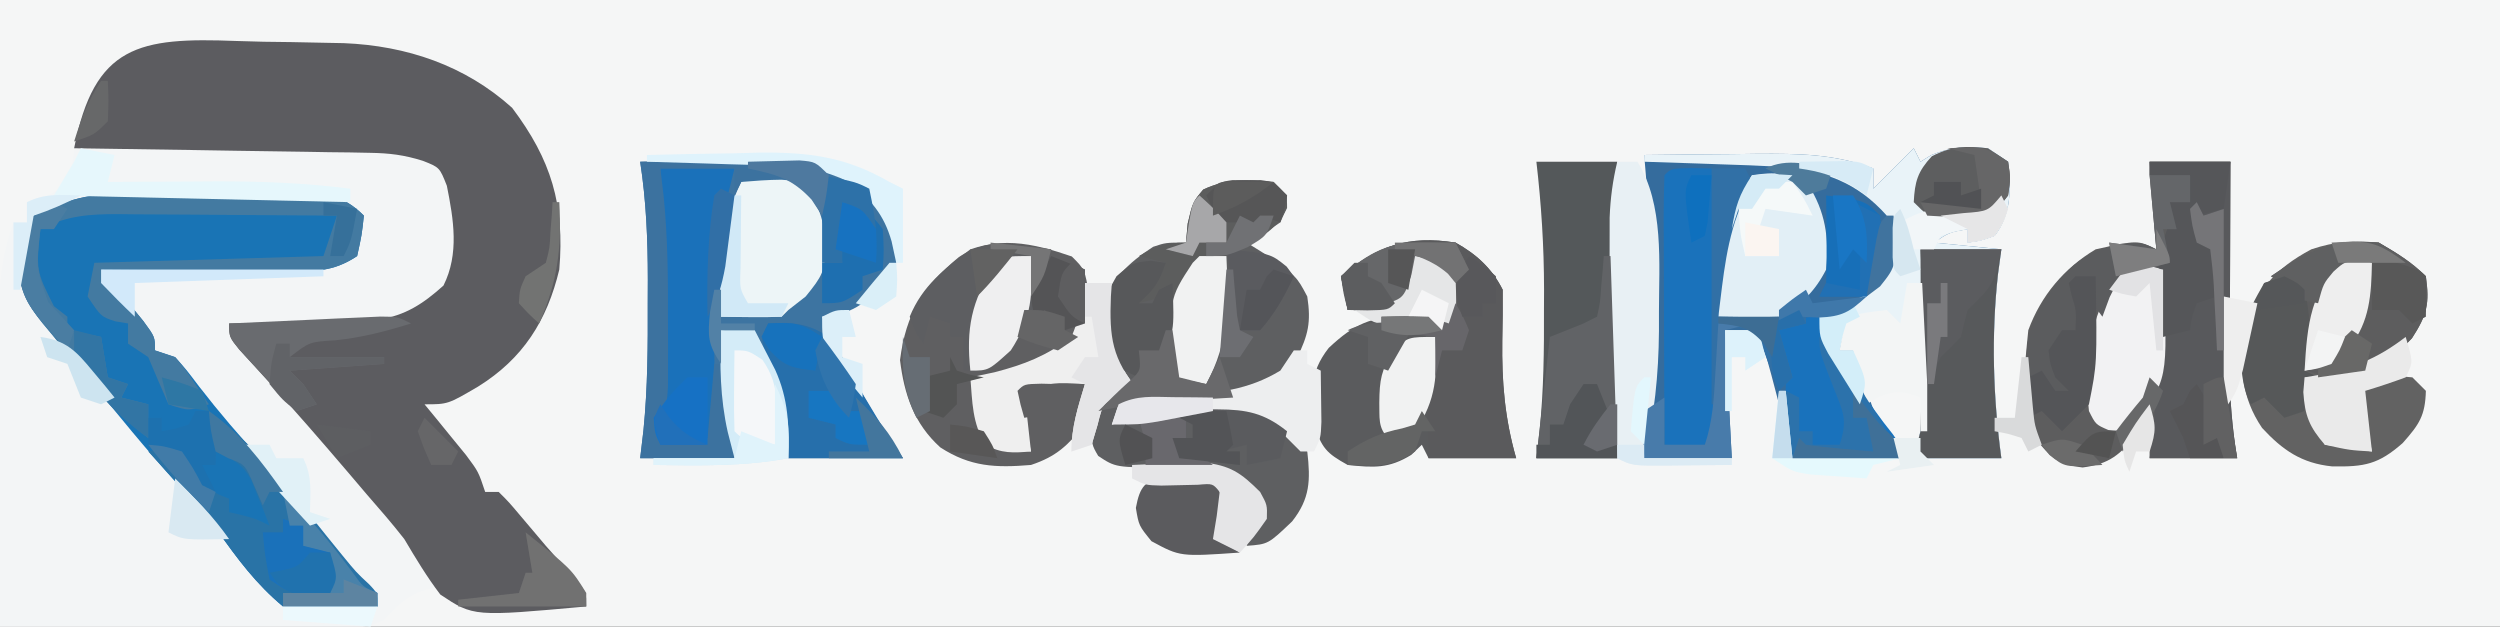 <?xml version="1.0" encoding="UTF-8"?>
<svg version="1.1" xmlns="http://www.w3.org/2000/svg" width="371" height="93">
<rect width="100%" height="100%" fill="#333333" stroke="none"/>
<path d="M0 0 C122.43 0 244.86 0 371 0 C371 30.69 371 61.38 371 93 C248.57 93 126.14 93 0 93 C0 62.31 0 31.62 0 0 Z " fill="#F5F6F6" transform="translate(0,0)"/>
<path d="M0 0 C2.746 0.106 5.487 0.143 8.235 0.167 C10.001 0.199 11.768 0.235 13.534 0.275 C14.344 0.291 15.153 0.306 15.988 0.323 C25.278 0.704 33.975 3.623 40.952 9.919 C46.776 17.648 48.761 24.328 47.952 33.919 C46.133 41.516 42.566 47.141 35.889 51.294 C31.413 53.919 31.413 53.919 27.952 53.919 C28.518 54.606 29.084 55.293 29.667 56.001 C30.4 56.902 31.134 57.803 31.889 58.732 C32.986 60.072 32.986 60.072 34.104 61.439 C35.952 63.919 35.952 63.919 36.952 66.919 C37.612 66.919 38.272 66.919 38.952 66.919 C40.468 68.423 40.468 68.423 42.202 70.482 C43.124 71.57 43.124 71.57 44.065 72.681 C44.999 73.789 44.999 73.789 45.952 74.919 C46.544 75.586 47.135 76.252 47.745 76.939 C48.288 77.551 48.83 78.163 49.389 78.794 C49.883 79.348 50.377 79.903 50.885 80.474 C51.952 81.919 51.952 81.919 51.952 83.919 C48.827 84.006 45.703 84.06 42.577 84.107 C41.687 84.132 40.798 84.157 39.882 84.183 C38.605 84.197 38.605 84.197 37.303 84.212 C36.518 84.228 35.732 84.244 34.923 84.26 C34.273 84.147 33.622 84.035 32.952 83.919 C32.292 82.929 31.632 81.939 30.952 80.919 C26.596 81.403 24.861 82.71 21.952 85.919 C19.381 87.205 17.555 87.039 14.676 87.033 C13.025 87.033 13.025 87.033 11.34 87.032 C10.147 87.027 8.954 87.022 7.725 87.017 C6.507 87.015 5.289 87.014 4.035 87.013 C0.132 87.007 -3.771 86.994 -7.673 86.982 C-10.314 86.977 -12.954 86.972 -15.595 86.968 C-22.079 86.957 -28.564 86.94 -35.048 86.919 C-35.099 79.499 -35.134 72.08 -35.158 64.66 C-35.168 62.137 -35.182 59.614 -35.199 57.091 C-35.223 53.46 -35.235 49.828 -35.243 46.197 C-35.254 45.073 -35.264 43.95 -35.275 42.793 C-35.275 37.099 -34.99 32.29 -33.048 26.919 C-32.388 26.919 -31.728 26.919 -31.048 26.919 C-31.048 25.929 -31.048 24.939 -31.048 23.919 C-29.625 23.486 -29.625 23.486 -28.173 23.044 C-24.933 21.318 -24.933 21.318 -24.415 18.845 C-24.294 18.024 -24.173 17.203 -24.048 16.357 C-21.526 0.669 -14.397 -0.558 0 0 Z " fill="#F3F5F6" transform="translate(35.048,6.081)"/>
<path d="M0 0 C2.746 0.106 5.487 0.143 8.235 0.167 C10.001 0.199 11.768 0.235 13.534 0.275 C14.344 0.291 15.153 0.306 15.988 0.323 C25.278 0.704 33.975 3.623 40.952 9.919 C46.776 17.648 48.761 24.328 47.952 33.919 C46.133 41.516 42.566 47.141 35.889 51.294 C31.413 53.919 31.413 53.919 27.952 53.919 C28.518 54.606 29.084 55.293 29.667 56.001 C30.4 56.902 31.134 57.803 31.889 58.732 C32.62 59.625 33.351 60.518 34.104 61.439 C35.952 63.919 35.952 63.919 36.952 66.919 C37.612 66.919 38.272 66.919 38.952 66.919 C40.468 68.423 40.468 68.423 42.202 70.482 C43.124 71.57 43.124 71.57 44.065 72.681 C44.999 73.789 44.999 73.789 45.952 74.919 C46.544 75.586 47.135 76.252 47.745 76.939 C48.288 77.551 48.83 78.163 49.389 78.794 C49.883 79.348 50.377 79.903 50.885 80.474 C51.952 81.919 51.952 81.919 51.952 83.919 C35.229 85.436 35.229 85.436 30.296 82.15 C28.284 79.512 26.646 76.771 24.952 73.919 C23.177 71.641 21.287 69.471 19.389 67.294 C18.443 66.183 17.498 65.071 16.553 63.958 C12.677 59.422 8.772 54.913 4.749 50.505 C4.011 49.693 3.274 48.881 2.514 48.044 C1.495 46.934 1.495 46.934 0.456 45.802 C-1.048 43.919 -1.048 43.919 -1.048 41.919 C-0.317 41.905 0.414 41.89 1.167 41.875 C4.492 41.8 7.815 41.704 11.139 41.607 C12.29 41.584 13.44 41.562 14.626 41.538 C15.738 41.503 16.849 41.467 17.995 41.431 C19.527 41.392 19.527 41.392 21.089 41.352 C25.127 40.742 27.761 38.987 30.764 36.294 C33.12 31.584 32.269 26.503 31.264 21.482 C30.188 18.759 30.188 18.759 27.686 17.779 C24.935 16.914 22.761 16.645 19.886 16.6 C18.415 16.571 18.415 16.571 16.915 16.54 C15.346 16.523 15.346 16.523 13.745 16.505 C12.664 16.486 11.584 16.466 10.471 16.446 C7.027 16.387 3.583 16.34 0.139 16.294 C-2.199 16.256 -4.536 16.217 -6.874 16.177 C-12.599 16.081 -18.323 15.996 -24.048 15.919 C-21.054 0.568 -14.356 -0.556 0 0 Z " fill="#5C5C60" transform="translate(35.048,6.081)"/>
<path d="M0 0 C0.495 0.99 0.495 0.99 1 2 C1.536 1.67 2.072 1.34 2.625 1 C5.604 -0.254 7.793 -0.273 11 0 C11.99 0.66 12.98 1.32 14 2 C14.378 6.088 14.583 9.643 12 13 C9.875 13.75 9.875 13.75 8 14 C8 13.34 8 12.68 8 12 C5.244 12.498 5.244 12.498 3 14 C6.3 14.33 9.6 14.66 13 15 C12.835 16.217 12.67 17.434 12.5 18.688 C11.493 27.823 11.767 36.906 13 46 C8.71 46 4.42 46 0 46 C0.33 44.68 0.66 43.36 1 42 C1.144 40.268 1.246 38.533 1.316 36.797 C1.379 35.327 1.379 35.327 1.443 33.828 C1.483 32.812 1.522 31.797 1.562 30.75 C1.627 29.203 1.627 29.203 1.693 27.625 C1.799 25.083 1.901 22.542 2 20 C1.01 20 0.02 20 -1 20 C-1 22.31 -1 24.62 -1 27 C-1.99 27.495 -1.99 27.495 -3 28 C-3.495 26.515 -3.495 26.515 -4 25 C-6.97 25.495 -6.97 25.495 -10 26 C-10.33 27.32 -10.66 28.64 -11 30 C-10.34 30 -9.68 30 -9 30 C-8.746 30.759 -8.492 31.519 -8.23 32.301 C-7.886 33.295 -7.542 34.289 -7.188 35.312 C-6.851 36.299 -6.515 37.285 -6.168 38.301 C-5.041 40.905 -4.031 42.108 -2 44 C-2 44.66 -2 45.32 -2 46 C-7.28 46 -12.56 46 -18 46 C-18.681 43.247 -18.681 43.247 -19.375 40.438 C-20.501 35.93 -21.684 31.455 -23 27 C-24.65 27 -26.3 27 -28 27 C-27.67 33.27 -27.34 39.54 -27 46 C-31.29 46 -35.58 46 -40 46 C-40.125 39.493 -40.125 39.493 -39.504 37.049 C-38.948 34.788 -38.871 32.8 -38.867 30.473 C-38.866 29.597 -38.865 28.721 -38.863 27.818 C-38.867 26.909 -38.871 25.999 -38.875 25.062 C-38.871 24.188 -38.867 23.313 -38.863 22.412 C-38.874 15.241 -39.376 8.142 -40 1 C-35.646 0.942 -31.292 0.906 -26.938 0.875 C-25.708 0.858 -24.479 0.841 -23.213 0.824 C-17.094 0.791 -11.755 0.828 -6 3 C-6 3.99 -6 4.98 -6 6 C-5.196 5.196 -4.391 4.391 -3.562 3.562 C-2.375 2.375 -1.188 1.188 0 0 Z " fill="#356C9D" transform="translate(284,22)"/>
<path d="M0 0 C4.166 -0.117 8.332 -0.188 12.5 -0.25 C13.673 -0.284 14.846 -0.317 16.055 -0.352 C24.518 -0.447 30.162 0.354 36.5 6.375 C38.408 9.714 38.758 11.209 38 15 C35.703 18.716 33.626 21.58 29.293 22.699 C28.158 22.848 28.158 22.848 27 23 C30.531 30.4 34.296 37.28 39 44 C33.39 44 27.78 44 22 44 C21.284 40.484 20.568 36.969 19.852 33.453 C18.955 29.468 18.955 29.468 17 26 C15.35 25.67 13.7 25.34 12 25 C12.66 31.27 13.32 37.54 14 44 C9.38 44 4.76 44 0 44 C0.162 42.621 0.325 41.241 0.492 39.82 C1.122 33.501 1.147 27.221 1.125 20.875 C1.129 19.747 1.133 18.619 1.137 17.457 C1.13 11.542 0.901 5.848 0 0 Z " fill="#3D74A1" transform="translate(95,24)"/>
<path d="M0 0 C0.824 -0.003 1.648 -0.006 2.497 -0.009 C4.228 -0.011 5.958 -0.005 7.688 0.007 C10.335 0.023 12.98 0.007 15.627 -0.012 C17.314 -0.01 19.001 -0.006 20.688 0 C21.476 -0.006 22.265 -0.012 23.077 -0.018 C27.361 0.036 30.051 0.297 33.145 3.398 C32.832 6.273 32.832 6.273 32.145 9.398 C28.404 11.892 25.519 11.653 21.195 11.594 C20.036 11.59 20.036 11.59 18.854 11.585 C16.388 11.574 13.923 11.549 11.457 11.523 C9.785 11.513 8.112 11.504 6.439 11.496 C2.341 11.474 -1.757 11.44 -5.855 11.398 C-5.278 12.097 -4.7 12.796 -4.105 13.516 C-3.363 14.426 -2.62 15.336 -1.855 16.273 C-1.113 17.178 -0.37 18.083 0.395 19.016 C2.145 21.398 2.145 21.398 2.145 23.398 C3.135 23.728 4.125 24.058 5.145 24.398 C6.836 26.297 6.836 26.297 8.707 28.773 C11.664 32.585 14.73 36.183 18.02 39.711 C22.303 44.346 26.169 49.182 29.921 54.247 C32.111 57.294 32.111 57.294 35.145 59.398 C35.145 60.058 35.145 60.718 35.145 61.398 C30.258 62.233 26.01 62.45 21.145 61.398 C17.162 58.092 14.353 54.31 11.385 50.1 C9.604 47.658 7.581 45.48 5.52 43.273 C0.859 38.141 -3.497 32.787 -7.855 27.398 C-10.271 24.469 -12.687 21.54 -15.105 18.613 C-18.137 14.777 -18.108 12.273 -17.855 7.398 C-17.293 5.148 -17.293 5.148 -15.855 3.398 C-10.419 0.562 -6.076 -0.047 0 0 Z " fill="#1974B5" transform="translate(20.855,28.602)"/>
<path d="M0 0 C3.96 0 7.92 0 12 0 C11.995 1.084 11.99 2.168 11.984 3.285 C11.966 7.331 11.955 11.378 11.945 15.424 C11.94 17.17 11.933 18.917 11.925 20.664 C11.912 23.183 11.907 25.703 11.902 28.223 C11.897 28.996 11.892 29.769 11.887 30.566 C11.886 35.149 12.243 39.478 13 44 C8.71 44 4.42 44 0 44 C0 42.02 0 40.04 0 38 C-0.598 38.784 -1.196 39.568 -1.812 40.375 C-4.375 43.45 -5.924 44.863 -9.938 45.375 C-13.677 44.917 -14.697 43.901 -17 41 C-19.342 36.317 -18.496 30.08 -18 25 C-16.117 19.875 -12.698 15.796 -8 13 C-1.753 11.624 -1.753 11.624 1 13 C0.505 6.565 0.505 6.565 0 0 Z " fill="#5D5D5E" transform="translate(319,24)"/>
<path d="M0 0 C0.66 0.66 1.32 1.32 2 2 C1.938 3.938 1.938 3.938 1 6 C-1.562 7.75 -1.562 7.75 -4 9 C-3.072 9.578 -2.144 10.155 -1.188 10.75 C3.409 13.994 3.409 13.994 5 17 C5.583 20.83 5.15 22.694 3.438 26.188 C-0.559 30.799 -3.762 31.822 -9.684 32.293 C-12.349 32.446 -15.001 32.53 -17.672 32.594 C-20.971 32.705 -20.971 32.705 -22.953 34.531 C-23.471 35.258 -23.471 35.258 -24 36 C-22.701 35.505 -22.701 35.505 -21.375 35 C-14.377 33.029 -5.206 32.258 1.312 35.875 C4 38 4 38 5 40 C5.494 44.282 5.416 46.99 2.75 50.375 C-0.799 53.763 -0.799 53.763 -4 54 C-3.34 52.02 -2.68 50.04 -2 48 C-4.856 44.382 -4.856 44.382 -8.958 42.542 C-11.19 42.393 -13.388 42.352 -15.625 42.375 C-23.432 42.375 -23.432 42.375 -26.023 40.664 C-27 39 -27 39 -27 36 C-26 33 -26 33 -23.438 31.125 C-22.231 30.568 -22.231 30.568 -21 30 C-21.66 29.34 -22.32 28.68 -23 28 C-25.102 24.848 -25.65 22.786 -25.457 18.996 C-24.47 14.683 -21.534 11.992 -17.875 9.625 C-16 9 -16 9 -13 9 C-12.918 8.072 -12.835 7.144 -12.75 6.188 C-12 3 -12 3 -10.438 1.125 C-6.774 -0.566 -4.024 -0.324 0 0 Z " fill="#5E5F61" transform="translate(189,27)"/>
<path d="M0 0 C3.074 1.705 5.406 3.812 7 7 C7.02 9.527 6.995 12.037 6.938 14.562 C6.855 20.693 7.304 26.065 9 32 C4.71 32 0.42 32 -4 32 C-4.33 31.34 -4.66 30.68 -5 30 C-5.516 30.495 -6.031 30.99 -6.562 31.5 C-9.9 33.554 -12.144 33.413 -16 33 C-19.185 31.24 -19.833 30.501 -21 27 C-21.456 22.366 -21.75 19.373 -18.812 15.625 C-14.919 11.991 -12.671 11.086 -7.375 10.812 C-4 11 -4 11 -1 12 C-0.833 8.583 -0.833 8.583 -1 5 C-1.66 4.34 -2.32 3.68 -3 3 C-3.99 3 -4.98 3 -6 3 C-6.433 4.454 -6.433 4.454 -6.875 5.938 C-8 9 -8 9 -10 10 C-12 10.04 -14 10.043 -16 10 C-16.33 8.35 -16.66 6.7 -17 5 C-11.556 0.439 -7.06 -1.107 0 0 Z " fill="#5A5B5D" transform="translate(216,36)"/>
<path d="M0 0 C0.495 0.99 0.495 0.99 1 2 C1.536 1.67 2.072 1.34 2.625 1 C5.604 -0.254 7.793 -0.273 11 0 C11.99 0.66 12.98 1.32 14 2 C14.378 6.088 14.583 9.643 12 13 C9.875 13.75 9.875 13.75 8 14 C8 13.34 8 12.68 8 12 C5.244 12.498 5.244 12.498 3 14 C6.3 14.33 9.6 14.66 13 15 C12.835 16.217 12.67 17.434 12.5 18.688 C11.493 27.823 11.767 36.906 13 46 C8.71 46 4.42 46 0 46 C0.33 44.68 0.66 43.36 1 42 C1.144 40.268 1.246 38.533 1.316 36.797 C1.379 35.327 1.379 35.327 1.443 33.828 C1.483 32.812 1.522 31.797 1.562 30.75 C1.627 29.203 1.627 29.203 1.693 27.625 C1.799 25.083 1.901 22.542 2 20 C1.01 20 0.02 20 -1 20 C-1 22.31 -1 24.62 -1 27 C-1.99 27.495 -1.99 27.495 -3 28 C-3.495 26.515 -3.495 26.515 -4 25 C-6.97 25.495 -6.97 25.495 -10 26 C-10.33 27.32 -10.66 28.64 -11 30 C-10.34 30 -9.68 30 -9 30 C-6.875 34.625 -6.875 34.625 -8 38 C-9.008 36.401 -10.006 34.796 -11 33.188 C-11.557 32.294 -12.114 31.401 -12.688 30.48 C-14 28 -14 28 -14 25 C-13.446 24.746 -12.891 24.492 -12.32 24.23 C-11.596 23.886 -10.871 23.542 -10.125 23.188 C-9.046 22.683 -9.046 22.683 -7.945 22.168 C-5.695 21.005 -5.695 21.005 -4 18 C-3.474 13.932 -3.474 13.932 -4 10 C-8.411 5.052 -13.179 3.352 -19.72 2.75 C-22.793 2.582 -25.862 2.467 -28.938 2.375 C-30.003 2.336 -31.068 2.298 -32.166 2.258 C-34.777 2.164 -37.388 2.078 -40 2 C-40 1.67 -40 1.34 -40 1 C-35.646 0.942 -31.292 0.906 -26.938 0.875 C-25.708 0.858 -24.479 0.841 -23.213 0.824 C-17.094 0.791 -11.755 0.828 -6 3 C-6 3.99 -6 4.98 -6 6 C-5.196 5.196 -4.391 4.391 -3.562 3.562 C-2.375 2.375 -1.188 1.188 0 0 Z " fill="#E9F3F8" transform="translate(284,22)"/>
<path d="M0 0 C1.938 1.938 1.938 1.938 2.562 5.812 C2.343 9.135 1.924 9.955 -0.188 12.75 C-5.153 16.528 -8.739 18.389 -15.062 17.938 C-14.326 21.079 -13.507 24.043 -12.062 26.938 C-9.034 28.618 -9.034 28.618 -6.062 28.938 C-6.723 25.968 -7.383 22.997 -8.062 19.938 C-4.212 17.371 -2.477 18.105 1.938 18.938 C2.25 21.625 2.25 21.625 1.938 24.938 C-0.613 28.039 -2.239 29.663 -6.062 30.938 C-11.303 31.374 -15.043 31.231 -19.52 28.332 C-23.424 24.803 -24.873 20.484 -25.5 15.375 C-24.613 8.405 -22.08 4.447 -16.781 0.102 C-11.623 -3.392 -5.538 -1.921 0 0 Z " fill="#5F5F61" transform="translate(159.062,38.062)"/>
<path d="M0 0 C2.608 1.497 4.87 2.87 7 5 C7.567 9.064 7.195 10.699 4.938 14.188 C1.216 18.193 -2.997 19.891 -8.438 20.188 C-9.706 20.095 -9.706 20.095 -11 20 C-10.691 20.907 -10.381 21.815 -10.062 22.75 C-9.273 25.166 -8.571 27.528 -8 30 C-5.69 30.33 -3.38 30.66 -1 31 C-1.66 28.03 -2.32 25.06 -3 22 C0.224 19.851 1.267 19.617 5 20 C5.66 20.66 6.32 21.32 7 22 C6.901 25.675 6.03 26.966 3.562 29.75 C-0.039 32.912 -2.091 33.293 -6.906 33.215 C-11.461 32.748 -14.269 30.79 -17.312 27.5 C-20.443 22.863 -20.623 18.425 -20 13 C-18.203 7.146 -15.478 3.914 -10 1 C-6.381 -0.206 -3.808 -0.323 0 0 Z " fill="#626262" transform="translate(353,36)"/>
<path d="M0 0 C3.96 0 7.92 0 12 0 C12 14.52 12 29.04 12 44 C8.04 44 4.08 44 0 44 C0.162 42.597 0.325 41.195 0.492 39.75 C1.083 33.825 1.148 27.95 1.125 22 C1.129 20.984 1.133 19.968 1.137 18.922 C1.129 12.544 0.734 6.336 0 0 Z " fill="#54585A" transform="translate(228,24)"/>
<path d="M0 0 C3.96 0 7.92 0 12 0 C11.995 1.084 11.99 2.168 11.984 3.285 C11.966 7.331 11.955 11.378 11.945 15.424 C11.94 17.17 11.933 18.917 11.925 20.664 C11.912 23.183 11.907 25.703 11.902 28.223 C11.897 28.996 11.892 29.769 11.887 30.566 C11.886 35.149 12.243 39.478 13 44 C8.71 44 4.42 44 0 44 C0.165 42.742 0.33 41.484 0.5 40.188 C1.143 34.051 1.031 27.938 0.875 21.778 C0.805 17.041 1.325 13.493 3 9 C3 7.68 3 6.36 3 5 C3.99 5.33 4.98 5.66 6 6 C4.365 2.875 4.365 2.875 1.875 2.312 C1.256 2.209 0.637 2.106 0 2 C0 1.34 0 0.68 0 0 Z " fill="#58595C" transform="translate(319,24)"/>
<path d="M0 0 C3.074 1.705 5.406 3.812 7 7 C7.02 9.527 6.995 12.037 6.938 14.562 C6.855 20.693 7.304 26.065 9 32 C4.71 32 0.42 32 -4 32 C-4.286 21.429 -4.286 21.429 -2 16 C-1.01 16 -0.02 16 1 16 C0.305 9.762 0.305 9.762 -2 4 C-4.041 3.113 -4.041 3.113 -6 3 C-6.433 4.454 -6.433 4.454 -6.875 5.938 C-8 9 -8 9 -10 10 C-12 10.04 -14 10.043 -16 10 C-16.33 8.35 -16.66 6.7 -17 5 C-11.556 0.439 -7.06 -1.107 0 0 Z " fill="#5A5A5C" transform="translate(216,36)"/>
<path d="M0 0 C0.824 -0.003 1.648 -0.006 2.497 -0.009 C4.228 -0.011 5.958 -0.005 7.688 0.007 C10.335 0.023 12.98 0.007 15.627 -0.012 C17.314 -0.01 19.001 -0.006 20.688 0 C21.476 -0.006 22.265 -0.012 23.077 -0.018 C27.361 0.036 30.051 0.297 33.145 3.398 C32.832 6.273 32.832 6.273 32.145 9.398 C28.404 11.892 25.519 11.653 21.195 11.594 C20.036 11.59 20.036 11.59 18.854 11.585 C16.388 11.574 13.923 11.549 11.457 11.523 C9.785 11.513 8.112 11.504 6.439 11.496 C2.341 11.474 -1.757 11.44 -5.855 11.398 C-5.278 12.097 -4.7 12.796 -4.105 13.516 C-3.363 14.426 -2.62 15.336 -1.855 16.273 C-1.113 17.178 -0.37 18.083 0.395 19.016 C2.145 21.398 2.145 21.398 2.145 23.398 C3.135 23.728 4.125 24.058 5.145 24.398 C6.531 26.027 6.531 26.027 7.832 27.961 C8.488 28.922 8.488 28.922 9.156 29.902 C9.482 30.396 9.809 30.89 10.145 31.398 C7.145 32.398 7.145 32.398 4.145 31.398 C3.129 29.072 2.13 26.738 1.145 24.398 C0.155 23.738 -0.835 23.078 -1.855 22.398 C-1.855 21.408 -1.855 20.418 -1.855 19.398 C-2.474 19.295 -3.093 19.192 -3.73 19.086 C-5.855 18.398 -5.855 18.398 -7.855 15.398 C-7.525 13.748 -7.195 12.098 -6.855 10.398 C4.365 10.068 15.585 9.738 27.145 9.398 C27.805 7.418 28.465 5.438 29.145 3.398 C23.682 3.349 18.219 3.313 12.757 3.289 C10.899 3.279 9.042 3.265 7.184 3.248 C4.511 3.223 1.838 3.212 -0.836 3.203 C-1.663 3.193 -2.49 3.182 -3.343 3.172 C-7.642 3.171 -10.935 3.399 -14.855 5.398 C-15.504 11.56 -15.504 11.56 -12.855 16.836 C-12.195 17.352 -11.535 17.867 -10.855 18.398 C-10.855 19.058 -10.855 19.718 -10.855 20.398 C-9.205 20.728 -7.555 21.058 -5.855 21.398 C-5.525 23.378 -5.195 25.358 -4.855 27.398 C-3.865 27.728 -2.875 28.058 -1.855 28.398 C-2.185 29.058 -2.515 29.718 -2.855 30.398 C-1.535 30.728 -0.215 31.058 1.145 31.398 C1.145 33.048 1.145 34.698 1.145 36.398 C-4.508 32.149 -8.51 26.923 -12.855 21.398 C-13.414 20.729 -13.972 20.06 -14.547 19.371 C-16.906 16.407 -17.843 14.507 -18.293 10.711 C-17.609 5.533 -17.609 5.533 -15.855 3.398 C-10.419 0.562 -6.076 -0.047 0 0 Z " fill="#437AA1" transform="translate(20.855,28.602)"/>
<path d="M0 0 C3.96 0 7.92 0 12 0 C11.835 1.217 11.67 2.434 11.5 3.688 C10.493 12.823 10.767 21.906 12 31 C7.71 31 3.42 31 -1 31 C-0.67 29.68 -0.34 28.36 0 27 C0.081 24.902 0.108 22.802 0.098 20.703 C0.094 19.498 0.091 18.293 0.088 17.051 C0.075 15.169 0.075 15.169 0.062 13.25 C0.058 11.98 0.053 10.711 0.049 9.402 C0.037 6.268 0.019 3.134 0 0 Z " fill="#57595B" transform="translate(285,37)"/>
<path d="M0 0 C3.63 0 7.26 0 11 0 C10.67 1.32 10.34 2.64 10 4 C9.67 4 9.34 4 9 4 C7.792 11.484 7.923 18.872 8 26.438 C8.025 28.978 8.046 31.518 8.062 34.059 C8.074 35.175 8.086 36.292 8.098 37.443 C8 40 8 40 7 41 C4.667 41.041 2.333 41.042 0 41 C-1.125 37.25 -1.125 37.25 0 35 C0.087 32.374 0.116 29.774 0.098 27.148 C0.096 26.374 0.095 25.6 0.093 24.803 C0.088 22.327 0.075 19.851 0.062 17.375 C0.057 15.698 0.053 14.021 0.049 12.344 C0.038 8.229 0.021 4.115 0 0 Z " fill="#1A71BA" transform="translate(98,25)"/>
<path d="M0 0 C2.608 1.497 4.87 2.87 7 5 C7.567 9.064 7.195 10.699 4.938 14.188 C2.049 17.289 -0.919 18.783 -5 20 C-8.438 19.688 -8.438 19.688 -11 19 C-10.965 18.301 -10.93 17.603 -10.895 16.883 C-10.854 15.518 -10.854 15.518 -10.812 14.125 C-10.76 12.768 -10.76 12.768 -10.707 11.383 C-10.852 10.203 -10.852 10.203 -11 9 C-11.99 8.34 -12.98 7.68 -14 7 C-14 6.67 -14 6.34 -14 6 C-14.66 5.67 -15.32 5.34 -16 5 C-10.42 1.156 -6.87 -0.582 0 0 Z " fill="#5D5D5E" transform="translate(353,36)"/>
<path d="M0 0 C1.454 0.031 1.454 0.031 2.938 0.062 C4.181 3.918 4.099 7.779 4.105 11.785 C4.109 12.527 4.112 13.269 4.116 14.033 C4.121 15.597 4.123 17.162 4.123 18.726 C4.125 21.12 4.143 23.514 4.162 25.908 C4.165 27.43 4.167 28.951 4.168 30.473 C4.175 31.188 4.182 31.904 4.19 32.641 C4.173 36.342 4.047 37.898 1.938 41.062 C-1.188 41.25 -1.188 41.25 -4.062 41.062 C-4.087 35.384 -4.105 29.706 -4.117 24.028 C-4.122 22.094 -4.129 20.161 -4.138 18.228 C-4.15 15.455 -4.156 12.683 -4.16 9.91 C-4.165 9.04 -4.17 8.171 -4.176 7.274 C-4.176 5.203 -4.125 3.133 -4.062 1.062 C-3.062 0.062 -3.062 0.062 0 0 Z " fill="#1A72BB" transform="translate(251.062,24.938)"/>
<path d="M0 0 C2 2 2 2 2 3.875 C0.479 7.107 -1.963 8.264 -5 10 C-5.66 10 -6.32 10 -7 10 C-6.965 10.857 -6.93 11.714 -6.895 12.598 C-6.738 19.217 -6.746 24.17 -10 30 C-11.65 29.67 -13.3 29.34 -15 29 C-15.33 25.04 -15.66 21.08 -16 17 C-17.32 17.33 -18.64 17.66 -20 18 C-19.002 15.007 -18.248 14.052 -16 12 C-17.32 11.67 -18.64 11.34 -20 11 C-17.353 9.539 -16.106 9 -13 9 C-12.918 8.072 -12.835 7.144 -12.75 6.188 C-12 3 -12 3 -10.438 1.125 C-6.774 -0.566 -4.024 -0.324 0 0 Z " fill="#5C5D5D" transform="translate(189,27)"/>
<path d="M0 0 C0.99 0 1.98 0 3 0 C6.962 6.34 6.193 15.088 6.188 22.312 C6.188 23.234 6.189 24.156 6.189 25.106 C6.139 31.618 5.517 37.648 4 44 C8.29 44 12.58 44 17 44 C17 44.33 17 44.66 17 45 C14.542 45.027 12.083 45.047 9.625 45.062 C8.926 45.071 8.228 45.079 7.508 45.088 C2.227 45.113 2.227 45.113 0 44 C-1.421 36.903 -1.152 29.637 -1.13 22.427 C-1.125 20.307 -1.13 18.188 -1.137 16.068 C-1.136 14.708 -1.135 13.348 -1.133 11.988 C-1.132 10.767 -1.131 9.545 -1.129 8.286 C-1.015 5.393 -0.67 2.81 0 0 Z " fill="#E8F0F4" transform="translate(240,24)"/>
<path d="M0 0 C7.849 5.708 13.632 13.925 19.766 21.363 C21.854 23.918 21.854 23.918 23.797 25.73 C25 27 25 27 25 29 C20.114 29.835 15.866 30.052 11 29 C7.032 25.705 4.236 21.945 1.28 17.75 C-0.696 15.049 -2.921 12.649 -5.188 10.188 C-6.292 8.971 -6.292 8.971 -7.418 7.73 C-7.94 7.159 -8.462 6.588 -9 6 C-7.68 5.67 -6.36 5.34 -5 5 C-4.423 5.949 -3.845 6.897 -3.25 7.875 C-1.172 10.761 -0.245 11.841 3 13 C3 13.66 3 14.32 3 15 C3.928 15.217 3.928 15.217 4.875 15.438 C7 16 7 16 9 17 C8.433 15.535 7.846 14.078 7.25 12.625 C6.925 11.813 6.6 11.001 6.266 10.164 C4.782 7.627 3.588 7.23 1 6 C0.25 2.875 0.25 2.875 0 0 Z " fill="#2973A6" transform="translate(31,61)"/>
<path d="M0 0 C3.442 -0.524 5.303 -0.414 8.312 1.375 C10.882 5.372 11.46 9.284 11 14 C9.381 17.181 7.232 19.384 4 21 C2.46 21.07 0.917 21.085 -0.625 21.062 C-1.851 21.049 -1.851 21.049 -3.102 21.035 C-3.728 21.024 -4.355 21.012 -5 21 C-5.451 12.849 -4.627 6.94 0 0 Z " fill="#E2EFF6" transform="translate(260,26)"/>
<path d="M0 0 C3.176 3.259 4.287 6.109 4.562 10.562 C4.412 14.279 4.053 14.935 1.562 18 C0.717 18.66 -0.129 19.32 -1 20 C-1.33 20.33 -1.66 20.66 -2 21 C-3.519 21.072 -5.042 21.084 -6.562 21.062 C-7.389 21.053 -8.215 21.044 -9.066 21.035 C-10.024 21.018 -10.024 21.018 -11 21 C-11.332 13.618 -11.289 7.705 -8 1 C-5.089 -0.455 -3.219 -0.451 0 0 Z " fill="#EDF5F7" transform="translate(118,26)"/>
<path d="M0 0 C3.658 -0.203 5.924 -0.031 9 2 C10.781 4.609 10.781 4.609 12.5 7.75 C14.855 12.01 17.282 15.923 20 20 C14.39 20 8.78 20 3 20 C2.251 16.484 1.503 12.969 0.754 9.453 C0.331 7.515 -0.119 5.581 -0.66 3.672 C-1 2 -1 2 0 0 Z " fill="#266FAB" transform="translate(114,48)"/>
<path d="M0 0 C0.808 0.102 1.616 0.204 2.449 0.309 C3.064 0.392 3.679 0.476 4.312 0.562 C2.906 6.641 1.163 12.667 -3.25 17.188 C-5.688 18.562 -5.688 18.562 -8.688 18.562 C-8.688 16.913 -8.688 15.262 -8.688 13.562 C-9.348 13.562 -10.008 13.562 -10.688 13.562 C-10.688 12.902 -10.688 12.242 -10.688 11.562 C-11.678 11.232 -12.668 10.902 -13.688 10.562 C-14.018 11.883 -14.348 13.203 -14.688 14.562 C-15.875 12.875 -15.875 12.875 -16.688 10.562 C-14.81 5.985 -11.549 3.459 -7.688 0.562 C-4.593 -0.469 -3.161 -0.412 0 0 Z " fill="#5D5E61" transform="translate(151.688,36.438)"/>
<path d="M0 0 C0.364 0.701 0.727 1.403 1.102 2.125 C4.001 7.597 6.995 12.627 10.898 17.441 C12 19 12 19 12 21 C6.72 21 1.44 21 -4 21 C-4.703 17.485 -5.104 15.164 -5 11.75 C-5 10.512 -5 9.275 -5 8 C-5.33 7.67 -5.66 7.34 -6 7 C-6.041 5.334 -6.043 3.666 -6 2 C-2.25 0 -2.25 0 0 0 Z " fill="#1972BC" transform="translate(270,47)"/>
<path d="M0 0 C1.32 0 2.64 0 4 0 C3.93 0.978 3.93 0.978 3.859 1.977 C3.607 8.08 4.039 11.297 8 16 C6.824 16.309 6.824 16.309 5.625 16.625 C2.689 17.789 2.689 17.789 1.875 21.062 C1.442 22.517 1.442 22.517 1 24 C0.01 24.33 -0.98 24.66 -2 25 C-2 21.39 -1.039 18.442 0 15 C-4.651 14.731 -4.651 14.731 -9 16 C-8.67 18.97 -8.34 21.94 -8 25 C-10.642 25.214 -12.415 25.334 -14.75 24 C-16.729 20.834 -16.697 17.697 -17 14 C-15.824 13.752 -14.649 13.505 -13.438 13.25 C-8.961 12.089 -5.713 10.822 -2 8 C-0.826 5.277 -0.446 2.971 0 0 Z " fill="#EFEFEF" transform="translate(161,42)"/>
<path d="M0 0 C2.625 0.375 2.625 0.375 5 1 C5.755 17.518 5.755 17.518 0.527 23.758 C-1 25 -1 25 -3.125 24.812 C-5 24 -5 24 -6 22 C-6.78 14.524 -5.9 8.476 -2 2 C-1.34 1.34 -0.68 0.68 0 0 Z " fill="#F2F2F3" transform="translate(316,39)"/>
<path d="M0 0 C0.33 0 0.66 0 1 0 C1.33 9.9 1.66 19.8 2 30 C-1.96 30 -5.92 30 -10 30 C-9.34 24.06 -8.68 18.12 -8 12 C-6.35 11.34 -4.7 10.68 -3 10 C-2.34 9.67 -1.68 9.34 -1 9 C-0.533 6.874 -0.533 6.874 -0.375 4.438 C-0.3 3.611 -0.225 2.785 -0.148 1.934 C-0.099 1.296 -0.05 0.657 0 0 Z " fill="#616366" transform="translate(238,38)"/>
<path d="M0 0 C4.292 -0.058 8.583 -0.094 12.875 -0.125 C14.098 -0.142 15.322 -0.159 16.582 -0.176 C17.749 -0.182 18.915 -0.189 20.117 -0.195 C21.196 -0.206 22.275 -0.216 23.386 -0.227 C26 0 26 0 28 2 C27.625 5.125 27.625 5.125 27 8 C26.505 7.175 26.01 6.35 25.5 5.5 C23.337 2.85 23.337 2.85 20.953 2.668 C18.966 2.686 16.981 2.835 15 3 C14.67 3.66 14.34 4.32 14 5 C14 3.68 14 2.36 14 1 C10.37 1 6.74 1 3 1 C3.162 2.386 3.325 3.771 3.492 5.199 C4.112 11.409 4.147 17.577 4.125 23.812 C4.129 24.918 4.133 26.023 4.137 27.162 C4.135 28.229 4.134 29.296 4.133 30.395 C4.132 31.352 4.131 32.31 4.129 33.296 C4.002 35.96 3.594 38.404 3 41 C5.31 41 7.62 41 10 41 C10.33 37.37 10.66 33.74 11 30 C11.33 30 11.66 30 12 30 C12.66 34.62 13.32 39.24 14 44 C9.38 44 4.76 44 0 44 C0.162 42.621 0.325 41.241 0.492 39.82 C1.122 33.501 1.147 27.221 1.125 20.875 C1.129 19.747 1.133 18.619 1.137 17.457 C1.13 11.542 0.901 5.848 0 0 Z " fill="#3C729F" transform="translate(95,24)"/>
<path d="M0 0 C3.96 0 7.92 0 12 0 C11.67 2.31 11.34 4.62 11 7 C9.68 7.33 8.36 7.66 7 8 C7.66 9.32 8.32 10.64 9 12 C9.33 12 9.66 12 10 12 C10 14.64 10 17.28 10 20 C9.01 20.33 8.02 20.66 7 21 C6.267 23.015 6.267 23.015 6 25 C4.68 25.33 3.36 25.66 2 26 C1.183 19.795 0.547 14.915 3 9 C3 7.68 3 6.36 3 5 C3.99 5.33 4.98 5.66 6 6 C4.365 2.875 4.365 2.875 1.875 2.312 C1.256 2.209 0.637 2.106 0 2 C0 1.34 0 0.68 0 0 Z " fill="#555659" transform="translate(319,24)"/>
<path d="M0 0 C1.65 0 3.3 0 5 0 C5.651 1.247 6.296 2.498 6.938 3.75 C7.297 4.446 7.657 5.142 8.027 5.859 C10.043 10.295 10.093 14.14 10 19 C3.344 20.238 -3.247 20.091 -10 20 C-10 19.67 -10 19.34 -10 19 C-6.04 19 -2.08 19 2 19 C1.67 17.721 1.34 16.442 1 15.125 C-0.147 10.044 -0.195 5.186 0 0 Z " fill="#D4ECF8" transform="translate(107,49)"/>
<path d="M0 0 C1.98 0 3.96 0 6 0 C6 1.32 6 2.64 6 4 C5.01 4 4.02 4 3 4 C3.33 5.32 3.66 6.64 4 8 C3.34 8 2.68 8 2 8 C2.33 9.65 2.66 11.3 3 13 C1.907 13.206 0.814 13.412 -0.312 13.625 C-4.229 14.657 -4.229 14.657 -5.938 18.125 C-6.288 19.074 -6.639 20.023 -7 21 C-7.99 19.68 -8.98 18.36 -10 17 C-10.33 17.33 -10.66 17.66 -11 18 C-10.34 18 -9.68 18 -9 18 C-9.99 20.475 -9.99 20.475 -11 23 C-11.66 23 -12.32 23 -13 23 C-13.33 24.98 -13.66 26.96 -14 29 C-13.34 29.33 -12.68 29.66 -12 30 C-12 30.66 -12 31.32 -12 32 C-13.485 32.495 -13.485 32.495 -15 33 C-16.5 31.938 -16.5 31.938 -18 30 C-18.866 24.481 -17.48 21.222 -14.418 16.797 C-11.379 12.946 -9.135 11.25 -4.312 10.188 C-1 10 -1 10 1 11 C0.67 7.37 0.34 3.74 0 0 Z " fill="#5B5C5E" transform="translate(319,26)"/>
<path d="M0 0 C2 1 2 1 3 2 C4.004 6.317 3.927 9.676 3 14 C3.66 14.33 4.32 14.66 5 15 C4.34 15 3.68 15 3 15 C3 16.65 3 18.3 3 20 C2.01 20.33 1.02 20.66 0 21 C-0.99 20.01 -1.98 19.02 -3 18 C-3.66 18.33 -4.32 18.66 -5 19 C-6.973 15.054 -6.557 10.077 -5.434 5.887 C-4.688 4 -4.688 4 -3 1 C-2.01 0.67 -1.02 0.34 0 0 Z " fill="#565859" transform="translate(339,41)"/>
<path d="M0 0 C0.99 0 1.98 0 3 0 C3 7.26 3 14.52 3 22 C2.67 22 2.34 22 2 22 C2 20.35 2 18.7 2 17 C-0.606 16.069 -1.642 15.851 -4.25 16.938 C-4.827 17.288 -5.405 17.639 -6 18 C-6.66 15.36 -7.32 12.72 -8 10 C-8.66 10 -9.32 10 -10 10 C-9.67 8.35 -9.34 6.7 -9 5 C-6.125 4.375 -6.125 4.375 -3 4 C-2.34 4.66 -1.68 5.32 -1 6 C-0.67 4.02 -0.34 2.04 0 0 Z " fill="#F3F5F5" transform="translate(283,42)"/>
<path d="M0 0 C0.66 0 1.32 0 2 0 C2 0.66 2 1.32 2 2 C2.66 2.33 3.32 2.66 4 3 C4.027 4.625 4.046 6.25 4.062 7.875 C4.074 8.78 4.086 9.685 4.098 10.617 C4 13 4 13 3 15 C2.34 15 1.68 15 1 15 C0 14 -1 13 -2 12 C-8.666 7.665 -19.485 9.569 -27 11 C-26.67 10.01 -26.34 9.02 -26 8 C-23.016 6.508 -20.132 6.763 -16.812 6.625 C-11.291 6.325 -6.789 5.896 -2 3 C-1.34 2.01 -0.68 1.02 0 0 Z " fill="#EDEEEF" transform="translate(192,52)"/>
<path d="M0 0 C1.32 0 2.64 0 4 0 C4.315 7.096 4.446 12.683 1 19 C-0.65 18.67 -2.3 18.34 -4 18 C-4.557 6.407 -4.557 6.407 -1 1 C-0.67 0.67 -0.34 0.34 0 0 Z " fill="#F1F2F2" transform="translate(178,38)"/>
<path d="M0 0 C3.96 0 7.92 0 12 0 C10.951 5.244 10.514 5.596 7 9 C6.638 10.326 6.303 11.659 6 13 C5.021 14.021 4.02 15.021 3 16 C2.34 17.32 1.68 18.64 1 20 C0.67 13.4 0.34 6.8 0 0 Z " fill="#5B5C5F" transform="translate(285,37)"/>
<path d="M0 0 C1.218 0.035 1.218 0.035 2.461 0.07 C3.687 0.097 3.687 0.097 4.938 0.125 C5.877 0.16 5.877 0.16 6.836 0.195 C8.782 3.671 8.912 5.32 7.836 9.195 C8.826 9.855 9.816 10.515 10.836 11.195 C1.982 11.814 1.982 11.814 -2.289 9.508 C-4.164 7.195 -4.164 7.195 -4.602 4.57 C-4.027 1.451 -3.237 0.292 0 0 Z " fill="#5B5B5E" transform="translate(173.164,70.805)"/>
<path d="M0 0 C1.114 0.155 1.114 0.155 2.25 0.312 C1.252 3.306 0.498 4.26 -1.75 6.312 C-1.09 6.312 -0.43 6.312 0.25 6.312 C0.58 5.652 0.91 4.992 1.25 4.312 C1.91 3.982 2.57 3.652 3.25 3.312 C3.536 10.741 3.536 10.741 1.25 14.312 C0.59 14.312 -0.07 14.312 -0.75 14.312 C-1.08 15.303 -1.41 16.293 -1.75 17.312 C-5.625 15.562 -5.625 15.562 -6.75 13.312 C-7.322 6.33 -7.322 6.33 -5.062 2.312 C-2.75 0.312 -2.75 0.312 0 0 Z M-2.75 6.312 C-1.75 9.312 -1.75 9.312 -1.75 9.312 Z " fill="#57585A" transform="translate(170.75,38.688)"/>
<path d="M0 0 C0.99 0.66 1.98 1.32 3 2 C3.375 4.438 3.375 4.438 3 7 C1.371 9.159 0.505 9.916 -2.191 10.363 C-2.974 10.347 -3.756 10.33 -4.562 10.312 C-5.348 10.309 -6.133 10.305 -6.941 10.301 C-9 10 -9 10 -11 8 C-10.843 4.936 -10.416 3.447 -8.312 1.188 C-5.33 -0.344 -3.313 -0.352 0 0 Z " fill="#5D5E5F" transform="translate(295,22)"/>
<path d="M0 0 C-3.781 1.182 -7.305 2.098 -11.25 2.5 C-15.071 2.73 -15.071 2.73 -18 5 C-13.38 5 -8.76 5 -4 5 C-4 5.33 -4 5.66 -4 6 C-8.62 6.33 -13.24 6.66 -18 7 C-17.34 7.66 -16.68 8.32 -16 9 C-15.01 10.485 -15.01 10.485 -14 12 C-14.99 12.33 -15.98 12.66 -17 13 C-18.673 11.214 -20.338 9.421 -22 7.625 C-22.715 6.863 -22.715 6.863 -23.445 6.086 C-27 2.227 -27 2.227 -27 0 C-22.875 -0.196 -18.75 -0.381 -14.625 -0.562 C-13.449 -0.619 -12.274 -0.675 -11.062 -0.732 C-9.941 -0.781 -8.82 -0.829 -7.664 -0.879 C-6.109 -0.95 -6.109 -0.95 -4.522 -1.022 C-2 -1 -2 -1 0 0 Z " fill="#696B6F" transform="translate(61,48)"/>
<path d="M0 0 C1.125 3.75 1.125 3.75 0 6 C-1.979 6.727 -3.98 7.398 -6 8 C-5.67 10.97 -5.34 13.94 -5 17 C-8.312 16.812 -8.312 16.812 -12 16 C-14.309 13.319 -14.953 11.711 -15.188 8.188 C-15.126 7.466 -15.064 6.744 -15 6 C-14.13 5.853 -14.13 5.853 -13.242 5.703 C-7.904 4.681 -4.311 3.316 0 0 Z " fill="#EAEAEA" transform="translate(357,50)"/>
<path d="M0 0 C2.125 0.375 2.125 0.375 4 1 C3.885 5.711 3.703 9.707 0.688 13.5 C-1.908 15.915 -2.721 16.385 -6 17 C-5.608 10.032 -5.125 5.125 0 0 Z " fill="#EEEEEE" transform="translate(348,38)"/>
<path d="M0 0 C0.29 5.601 0.16 9.148 -3 14 C-6.3 17 -6.3 17 -9 17 C-9.652 10.745 -8.847 6.758 -5.484 1.434 C-4 0 -4 0 0 0 Z " fill="#EFEFF0" transform="translate(153,38)"/>
<path d="M0 0 C1.212 0.014 1.212 0.014 2.449 0.027 C3.372 0.045 3.372 0.045 4.312 0.062 C4.973 1.383 5.633 2.703 6.312 4.062 C5.652 4.723 4.992 5.383 4.312 6.062 C3.879 5.567 3.446 5.072 3 4.562 C1.315 2.73 1.315 2.73 -1.688 3.062 C-2.121 4.517 -2.121 4.517 -2.562 6 C-3.688 9.062 -3.688 9.062 -5.688 10.062 C-7.687 10.102 -9.688 10.106 -11.688 10.062 C-12.018 8.412 -12.348 6.763 -12.688 5.062 C-8.373 1.448 -5.639 -0.082 0 0 Z " fill="#666769" transform="translate(211.688,35.938)"/>
<path d="M0 0 C1.65 0.33 3.3 0.66 5 1 C4.67 2.32 4.34 3.64 4 5 C4.735 4.995 5.47 4.99 6.228 4.984 C9.61 4.963 12.993 4.95 16.375 4.938 C17.531 4.929 18.688 4.921 19.879 4.912 C26.654 4.893 33.276 5.148 40 6 C40 6.66 40 7.32 40 8 C18.22 7.505 18.22 7.505 -4 7 C-3.01 5.35 -2.02 3.7 -1 2 C-0.67 1.34 -0.34 0.68 0 0 Z " fill="#E6F7FC" transform="translate(12,22)"/>
<path d="M0 0 C0.99 0 1.98 0 3 0 C3.209 12.966 3.209 12.966 2 19 C0.667 20.333 -0.667 21.667 -2 23 C-2.99 22.01 -3.98 21.02 -5 20 C-5.66 20.33 -6.32 20.66 -7 21 C-7 19.02 -7 17.04 -7 15 C-6.34 14.67 -5.68 14.34 -5 14 C-4.01 15.485 -4.01 15.485 -3 17 C-2.34 17 -1.68 17 -1 17 C-1.66 16.34 -2.32 15.68 -3 15 C-3.75 13.062 -3.75 13.062 -4 11 C-3.34 10.01 -2.68 9.02 -2 8 C-1.34 8 -0.68 8 0 8 C0.128 5.117 0.128 5.117 -0.562 2.875 C-0.707 2.256 -0.851 1.637 -1 1 C-0.67 0.67 -0.34 0.34 0 0 Z " fill="#545558" transform="translate(308,41)"/>
<path d="M0 0 C5.75 0.75 5.75 0.75 8 3 C8.529 11.206 8.529 11.206 6 15 C3.69 15 1.38 15 -1 15 C-0.67 14.34 -0.34 13.68 0 13 C0.071 10.793 0.084 8.583 0.062 6.375 C0.053 5.186 0.044 3.998 0.035 2.773 C0.024 1.858 0.012 0.943 0 0 Z " fill="#176FB8" transform="translate(271,29)"/>
<path d="M0 0 C2.751 2.498 4.591 5.3 6.562 8.438 C7.162 9.385 7.761 10.332 8.379 11.309 C10 14 10 14 12 18 C6.72 18 1.44 18 -4 18 C-4.33 14.7 -4.66 11.4 -5 8 C-4.01 8.495 -4.01 8.495 -3 9 C-3 10.65 -3 12.3 -3 14 C-2.34 14 -1.68 14 -1 14 C-1 14.66 -1 15.32 -1 16 C0.32 16 1.64 16 3 16 C4.255 12.236 3.497 11.064 2.062 7.438 C0 2.173 0 2.173 0 0 Z " fill="#2C72AB" transform="translate(270,50)"/>
<path d="M0 0 C1.65 0 3.3 0 5 0 C5.33 0.66 5.66 1.32 6 2 C5.35 3.392 5.35 3.392 4.688 4.812 C2.181 10.217 1.748 16.146 1 22 C2.604 22.027 4.208 22.046 5.812 22.062 C7.152 22.08 7.152 22.08 8.52 22.098 C11.134 22.11 11.134 22.11 14 21 C14 21.66 14 22.32 14 23 C12.68 23.33 11.36 23.66 10 24 C10.66 26.31 11.32 28.62 12 31 C11.34 31.66 10.68 32.32 10 33 C9.769 32.362 9.539 31.724 9.301 31.066 C8.975 30.24 8.649 29.414 8.312 28.562 C7.999 27.739 7.686 26.915 7.363 26.066 C6.913 25.384 6.464 24.703 6 24 C4.35 23.67 2.7 23.34 1 23 C1 26.96 1 30.92 1 35 C0.67 35 0.34 35 0 35 C0 23.45 0 11.9 0 0 Z " fill="#3170A6" transform="translate(254,25)"/>
<path d="M0 0 C0.286 5.538 0.245 9.248 -3 14 C-5.125 14.938 -5.125 14.938 -7 15 C-8.56 13.44 -8.245 11.911 -8.312 9.75 C-8.274 6.281 -8.031 5.055 -6.25 1.938 C-4 0 -4 0 0 0 Z " fill="#F1F2F2" transform="translate(213,50)"/>
<path d="M0 0 C4.238 0.024 6.849 0.529 10.25 3.25 C9.92 4.57 9.59 5.89 9.25 7.25 C7.6 7.58 5.95 7.91 4.25 8.25 C4.25 7.26 4.25 6.27 4.25 5.25 C2.93 5.58 1.61 5.91 0.25 6.25 C1.24 6.25 2.23 6.25 3.25 6.25 C3.25 6.91 3.25 7.57 3.25 8.25 C0.28 7.92 -2.69 7.59 -5.75 7.25 C-6.08 6.26 -6.41 5.27 -6.75 4.25 C-5.76 4.25 -4.77 4.25 -3.75 4.25 C-3.75 3.59 -3.75 2.93 -3.75 2.25 C-4.41 1.92 -5.07 1.59 -5.75 1.25 C-4.111 -0.389 -2.253 0.04 0 0 Z " fill="#5A5B5E" transform="translate(180.75,60.75)"/>
<path d="M0 0 C2.228 -0.109 4.458 -0.186 6.688 -0.25 C7.929 -0.296 9.17 -0.343 10.449 -0.391 C14.57 0.063 16.103 1.109 19 4 C20.062 5.938 20.062 5.938 20 8 C18.062 10.75 18.062 10.75 16 13 C14.68 12.34 13.36 11.68 12 11 C12.186 9.866 12.371 8.731 12.562 7.562 C12.707 6.387 12.851 5.211 13 4 C11.974 2.746 11.974 2.746 9.785 2.938 C7.973 2.979 6.16 3.021 4.348 3.062 C2 3 2 3 0 2 C0 1.34 0 0.68 0 0 Z " fill="#E5E5E7" transform="translate(168,69)"/>
<path d="M0 0 C3.062 1.021 4.147 1.441 6 4 C6.188 7.188 6.188 7.188 6 10 C5.01 10.33 4.02 10.66 3 11 C3 11.66 3 12.32 3 13 C0 15 0 15 -3 15 C-3 13.02 -3 11.04 -3 9 C-2.01 9 -1.02 9 0 9 C-0.186 7.886 -0.371 6.772 -0.562 5.625 C-1 2 -1 2 0 0 Z " fill="#1E6FB0" transform="translate(125,30)"/>
<path d="M0 0 C1.32 0 2.64 0 4 0 C3.954 0.652 3.907 1.305 3.859 1.977 C3.607 8.08 4.039 11.297 8 16 C7.216 16.206 6.433 16.413 5.625 16.625 C2.689 17.789 2.689 17.789 1.875 21.062 C1.586 22.032 1.298 23.001 1 24 C0.01 24.33 -0.98 24.66 -2 25 C-2 21.39 -1.039 18.442 0 15 C-0.66 14.67 -1.32 14.34 -2 14 C-1.34 13.01 -0.68 12.02 0 11 C0.66 11 1.32 11 2 11 C1.67 9.02 1.34 7.04 1 5 C0.67 5 0.34 5 0 5 C0 3.35 0 1.7 0 0 Z " fill="#E5E5E7" transform="translate(161,42)"/>
<path d="M0 0 C6.523 0.615 6.523 0.615 8.938 2.562 C9.288 3.037 9.639 3.511 10 4 C8.63 6.95 7.174 9.565 5 12 C4.01 12 3.02 12 2 12 C1.34 8.04 0.68 4.08 0 0 Z " fill="#5A5B5F" transform="translate(182,37)"/>
<path d="M0 0 C1.65 0 3.3 0 5 0 C3.68 0.33 2.36 0.66 1 1 C1.33 7.27 1.66 13.54 2 20 C-2.29 20 -6.58 20 -11 20 C-11.188 16.625 -11.188 16.625 -11 13 C-10.01 12.34 -9.02 11.68 -8 11 C-8 13.31 -8 15.62 -8 18 C-6.02 18 -4.04 18 -2 18 C-0.813 14.439 -0.649 11.027 -0.438 7.312 C-0.394 6.611 -0.351 5.909 -0.307 5.186 C-0.201 3.457 -0.1 1.729 0 0 Z " fill="#487BAA" transform="translate(255,48)"/>
<path d="M0 0 C2.867 0.573 3.861 0.861 6 3 C6.125 6.625 6.125 6.625 6 10 C5.01 10.495 5.01 10.495 4 11 C3.34 10.67 2.68 10.34 2 10 C-0.01 10.032 -2.02 10.066 -4.027 10.16 C-6 10 -6 10 -9 8 C-7.886 7.794 -6.772 7.588 -5.625 7.375 C-1.734 6.384 -1.734 6.384 -0.562 2.875 C-0.377 1.926 -0.191 0.978 0 0 Z " fill="#E5E6E7" transform="translate(210,38)"/>
<path d="M0 0 C0.33 0 0.66 0 1 0 C1.33 2.31 1.66 4.62 2 7 C3.32 7.33 4.64 7.66 6 8 C6.66 6.68 7.32 5.36 8 4 C8.66 5.98 9.32 7.96 10 10 C8.463 10.091 8.463 10.091 6.895 10.184 C5.534 10.268 4.173 10.353 2.812 10.438 C2.139 10.477 1.465 10.516 0.771 10.557 C-2.897 10.789 -6.417 11.172 -10 12 C-8.463 10.463 -6.938 8.945 -5.312 7.5 C-3.671 5.956 -3.671 5.956 -4 3 C-3.01 3 -2.02 3 -1 3 C-0.67 2.01 -0.34 1.02 0 0 Z " fill="#69696B" transform="translate(173,49)"/>
<path d="M0 0 C0.99 0.33 1.98 0.66 3 1 C3.33 1.99 3.66 2.98 4 4 C4.99 4.33 5.98 4.66 7 5 C7.75 6.938 7.75 6.938 8 9 C7.67 9.66 7.34 10.32 7 11 C1.375 11.25 1.375 11.25 -2 9 C-2.688 5.375 -2.688 5.375 -3 2 C-2.01 2 -1.02 2 0 2 C0 1.34 0 0.68 0 0 Z " fill="#1A71BA" transform="translate(42,77)"/>
<path d="M0 0 C3.96 3.72 7.199 7.756 10.449 12.109 C11.872 14.106 11.872 14.106 14 15 C14 15.66 14 16.32 14 17 C9.38 17 4.76 17 0 17 C0 16.34 0 15.68 0 15 C2.31 15 4.62 15 7 15 C7 13.02 7 11.04 7 9 C5.68 8.67 4.36 8.34 3 8 C3 7.01 3 6.02 3 5 C2.34 5 1.68 5 1 5 C0.67 3.35 0.34 1.7 0 0 Z " fill="#4982AA" transform="translate(42,73)"/>
<path d="M0 0 C4.312 -0.117 8.624 -0.188 12.938 -0.25 C14.756 -0.3 14.756 -0.3 16.611 -0.352 C24.048 -0.432 29.526 0.263 36 4 C36.66 4.33 37.32 4.66 38 5 C38 8.63 38 12.26 38 16 C37.67 16 37.34 16 37 16 C36.773 14.948 36.546 13.896 36.312 12.812 C35.16 8.802 33.261 6.655 30 4 C26.273 2.196 23.164 1.713 19.043 1.586 C17.931 1.547 16.819 1.509 15.674 1.469 C14.523 1.438 13.373 1.407 12.188 1.375 C11.018 1.336 9.848 1.298 8.643 1.258 C5.762 1.164 2.881 1.078 0 1 C0 0.67 0 0.34 0 0 Z " fill="#DFF3FC" transform="translate(96,23)"/>
<path d="M0 0 C6.781 5.425 6.781 5.425 9 9 C9 9.66 9 10.32 9 11 C2.73 11 -3.54 11 -10 11 C-10 10.67 -10 10.34 -10 10 C-5.545 9.505 -5.545 9.505 -1 9 C-0.67 8.01 -0.34 7.02 0 6 C0.33 6 0.66 6 1 6 C0.67 4.02 0.34 2.04 0 0 Z " fill="#717171" transform="translate(78,79)"/>
<path d="M0 0 C2 0 2 0 4.125 1.375 C6.968 5.356 6.326 9.258 6 14 C1.125 13.125 1.125 13.125 0 12 C-0.072 9.98 -0.084 7.958 -0.062 5.938 C-0.053 4.833 -0.044 3.728 -0.035 2.59 C-0.024 1.735 -0.012 0.881 0 0 Z " fill="#F5F7F9" transform="translate(109,52)"/>
<path d="M0 0 C0.66 0 1.32 0 2 0 C2.66 1.65 3.32 3.3 4 5 C2.68 6.32 1.36 7.64 0 9 C1.65 9 3.3 9 5 9 C5 9.66 5 10.32 5 11 C1.04 11 -2.92 11 -7 11 C-7 10.34 -7 9.68 -7 9 C-6.34 9 -5.68 9 -5 9 C-5 8.01 -5 7.02 -5 6 C-4.34 6 -3.68 6 -3 6 C-2.67 5.01 -2.34 4.02 -2 3 C-1.34 2.01 -0.68 1.02 0 0 Z " fill="#525558" transform="translate(235,57)"/>
<path d="M0 0 C0.99 0 1.98 0 3 0 C3 3.3 3 6.6 3 10 C0.69 10 -1.62 10 -4 10 C-4.812 8.375 -4.812 8.375 -5 6 C-2.75 2.75 -2.75 2.75 0 0 Z " fill="#1671C4" transform="translate(102,56)"/>
<path d="M0 0 C2.438 1.5 2.438 1.5 4 3 C3.385 2.965 2.77 2.93 2.137 2.895 C0.924 2.854 0.924 2.854 -0.312 2.812 C-1.113 2.778 -1.914 2.743 -2.738 2.707 C-5.058 2.816 -5.058 2.816 -6.73 4.324 C-8.207 6.088 -8.207 6.088 -9 9 C-10.65 8.67 -12.3 8.34 -14 8 C-14 7.34 -14 6.68 -14 6 C-14.66 5.67 -15.32 5.34 -16 5 C-10.393 1.137 -6.892 -0.484 0 0 Z " fill="#5F6061" transform="translate(353,36)"/>
<path d="M0 0 C2.475 0.99 2.475 0.99 5 2 C5 4.64 5 7.28 5 10 C4.01 10.33 3.02 10.66 2 11 C1.01 10.01 0.02 9.02 -1 8 C-1.33 8.66 -1.66 9.32 -2 10 C-2.688 8.375 -2.688 8.375 -3 6 C-1.562 2.75 -1.562 2.75 0 0 Z " fill="#545456" transform="translate(156,38)"/>
<path d="M0 0 C0.701 0.005 1.403 0.01 2.125 0.016 C2.826 0.01 3.527 0.005 4.25 0 C6.125 0.266 6.125 0.266 8.125 2.266 C7.75 4.391 7.75 4.391 7.125 6.266 C6.135 5.936 5.145 5.606 4.125 5.266 C4.125 5.926 4.125 6.586 4.125 7.266 C3.135 6.936 2.145 6.606 1.125 6.266 C0.135 6.266 -0.855 6.266 -1.875 6.266 C-2.535 4.946 -3.195 3.626 -3.875 2.266 C-1.875 0.266 -1.875 0.266 0 0 Z " fill="#565657" transform="translate(182.875,26.734)"/>
<path d="M0 0 C6.875 1.875 6.875 1.875 8 3 C8.041 5 8.043 7 8 9 C7.01 9.495 7.01 9.495 6 10 C5.34 9.34 4.68 8.68 4 8 C2.68 8 1.36 8 0 8 C0 5.36 0 2.72 0 0 Z " fill="#585858" transform="translate(352,38)"/>
<path d="M0 0 C1.98 0 3.96 0 6 0 C6 1.32 6 2.64 6 4 C5.01 4 4.02 4 3 4 C3.33 5.32 3.66 6.64 4 8 C3.34 8 2.68 8 2 8 C2.33 9.65 2.66 11.3 3 13 C0.36 13.66 -2.28 14.32 -5 15 C-5.33 13.35 -5.66 11.7 -6 10 C-3.69 10.33 -1.38 10.66 1 11 C0.67 7.37 0.34 3.74 0 0 Z " fill="#646669" transform="translate(319,26)"/>
<path d="M0 0 C0.66 0 1.32 0 2 0 C3.354 2.709 3.065 5.009 3 8 C2.34 8 1.68 8 1 8 C1.66 9.32 2.32 10.64 3 12 C0 11 0 11 -1.438 8.5 C-2.746 5.841 -2.746 5.841 -5.188 5.188 C-5.786 5.126 -6.384 5.064 -7 5 C-7 3.68 -7 2.36 -7 1 C-6.34 1 -5.68 1 -5 1 C-5 1.66 -5 2.32 -5 3 C-3.025 2.652 -3.025 2.652 -1 2 C-0.67 1.34 -0.34 0.68 0 0 Z " fill="#1D71AF" transform="translate(29,61)"/>
<path d="M0 0 C1.32 0.33 2.64 0.66 4 1 C4.33 2.98 4.66 4.96 5 7 C5.99 7.33 6.98 7.66 8 8 C7.67 8.66 7.34 9.32 7 10 C8.32 10.33 9.64 10.66 11 11 C11 12.65 11 14.3 11 16 C6.455 12.792 2.753 8.844 0 4 C0 2.68 0 1.36 0 0 Z " fill="#3275A4" transform="translate(11,49)"/>
<path d="M0 0 C0.33 0.66 0.66 1.32 1 2 C0.312 4.062 0.312 4.062 -1 6 C-3.125 6.75 -3.125 6.75 -5 7 C-5 6.34 -5 5.68 -5 5 C-6.975 5.348 -6.975 5.348 -9 6 C-9.33 6.66 -9.66 7.32 -10 8 C-10.99 8 -11.98 8 -13 8 C-13.33 8.66 -13.66 9.32 -14 10 C-14.33 8.02 -14.66 6.04 -15 4 C-11.942 2.213 -9.894 1.812 -6.375 2 C-4.078 2.167 -4.078 2.167 -2 2 C-1.34 1.34 -0.68 0.68 0 0 Z " fill="#F2F6F8" transform="translate(297,29)"/>
<path d="M0 0 C5 1 5 1 7 2 C7.625 5.062 7.625 5.062 8 8 C6.35 6.68 4.7 5.36 3 4 C3 6.97 3 9.94 3 13 C2.01 13 1.02 13 0 13 C0 8.71 0 4.42 0 0 Z " fill="#2D71A8" transform="translate(122,26)"/>
<path d="M0 0 C0.33 0 0.66 0 1 0 C1.33 3.3 1.66 6.6 2 10 C7.28 10 12.56 10 18 10 C16.68 10.33 15.36 10.66 14 11 C13.67 11.66 13.34 12.32 13 13 C11.228 12.886 9.458 12.758 7.688 12.625 C6.208 12.521 6.208 12.521 4.699 12.414 C2 12 2 12 -1 10 C-0.67 6.7 -0.34 3.4 0 0 Z " fill="#E5F9FD" transform="translate(264,58)"/>
<path d="M0 0 C0.33 0 0.66 0 1 0 C0.988 0.987 0.977 1.975 0.965 2.992 C0.956 4.274 0.947 5.555 0.938 6.875 C0.926 8.151 0.914 9.427 0.902 10.742 C0.768 13.887 0.768 13.887 2 16 C3.98 16 5.96 16 8 16 C7.67 16.66 7.34 17.32 7 18 C4.03 18 1.06 18 -2 18 C-2.369 5.33 -2.369 5.33 0 0 Z " fill="#D1E9F7" transform="translate(109,29)"/>
<path d="M0 0 C0.66 0.33 1.32 0.66 2 1 C1.01 2.485 1.01 2.485 0 4 C-0.66 4 -1.32 4 -2 4 C-2.665 9.644 -2.665 9.644 -0.852 14.828 C0.425 16.225 1.712 17.613 3 19 C2.67 19.99 2.34 20.98 2 22 C1.018 20.877 0.04 19.752 -0.938 18.625 C-1.483 17.999 -2.028 17.372 -2.59 16.727 C-5.454 13.219 -5.231 10.458 -5 6 C-3.812 2.62 -3.102 2.068 0 0 Z " fill="#4A7DA2" transform="translate(8,30)"/>
<path d="M0 0 C5.625 -0.25 5.625 -0.25 9 2 C9.375 4.438 9.375 4.438 9 7 C7.77 8.648 7.77 8.648 6 10 C3.738 10.293 3.738 10.293 1.312 10.188 C0.1 10.147 0.1 10.147 -1.137 10.105 C-1.752 10.071 -2.366 10.036 -3 10 C-3.33 9.34 -3.66 8.68 -4 8 C-1.03 8 1.94 8 5 8 C4.67 5.69 4.34 3.38 4 1 C2.68 0.67 1.36 0.34 0 0 Z " fill="#666667" transform="translate(289,22)"/>
<path d="M0 0 C1.75 2.5 1.75 2.5 3 5 C0.69 4.67 -1.62 4.34 -4 4 C-4.33 4.99 -4.66 5.98 -5 7 C-4.01 7 -3.02 7 -2 7 C-2 8.32 -2 9.64 -2 11 C-3.65 11 -5.3 11 -7 11 C-7.75 7.75 -7.75 7.75 -8 4 C-5.429 0.286 -4.622 0 0 0 Z " fill="#F5F9F9" transform="translate(266,27)"/>
<path d="M0 0 C2.475 0.495 2.475 0.495 5 1 C4.549 3.106 4.089 5.21 3.625 7.312 C3.37 8.484 3.115 9.656 2.852 10.863 C2 14 2 14 0 17 C0 11.39 0 5.78 0 0 Z " fill="#EEEEEE" transform="translate(330,44)"/>
<path d="M0 0 C10.89 0 21.78 0 33 0 C33 0.33 33 0.66 33 1 C23.76 1.33 14.52 1.66 5 2 C5 3.65 5 5.3 5 7 C3.291 5.377 1.626 3.707 0 2 C0 1.34 0 0.68 0 0 Z " fill="#D2E9FA" transform="translate(15,40)"/>
<path d="M0 0 C2.108 4.216 2.177 6.398 2 11 C-4.656 12.238 -11.247 12.091 -18 12 C-18 11.67 -18 11.34 -18 11 C-14.04 11 -10.08 11 -6 11 C-5.67 9.68 -5.34 8.36 -5 7 C-2.525 7.99 -2.525 7.99 0 9 C0 6.03 0 3.06 0 0 Z " fill="#E0F3FB" transform="translate(115,57)"/>
<path d="M0 0 C0 1.32 0 2.64 0 4 C1.32 4.99 2.64 5.98 4 7 C0.7 7 -2.6 7 -6 7 C-6 6.01 -6 5.02 -6 4 C-6.306 2.66 -6.635 1.325 -7 0 C-3.867 -1.044 -3.01 -0.934 0 0 Z " fill="#69686D" transform="translate(176,62)"/>
<path d="M0 0 C1.454 0.031 1.454 0.031 2.938 0.062 C3.32 1.719 3.651 3.387 3.938 5.062 C3.607 5.393 3.277 5.723 2.938 6.062 C3.598 6.062 4.258 6.062 4.938 6.062 C4.938 6.723 4.938 7.383 4.938 8.062 C1.968 7.732 -1.002 7.402 -4.062 7.062 C-4.393 6.072 -4.723 5.082 -5.062 4.062 C-4.072 4.062 -3.083 4.062 -2.062 4.062 C-2.062 3.402 -2.062 2.743 -2.062 2.062 C-2.723 1.732 -3.382 1.403 -4.062 1.062 C-3.062 0.062 -3.062 0.062 0 0 Z " fill="#535457" transform="translate(179.062,60.938)"/>
<path d="M0 0 C1.32 0 2.64 0 4 0 C4.33 0.66 4.66 1.32 5 2 C6.32 2 7.64 2 9 2 C10.354 4.709 10.065 7.009 10 10 C10.99 10.33 11.98 10.66 13 11 C12.01 11.33 11.02 11.66 10 12 C8.33 10.19 6.664 8.377 5 6.562 C4.285 5.788 4.285 5.788 3.555 4.998 C0 1.113 0 1.113 0 0 Z " fill="#E1F1F7" transform="translate(36,66)"/>
<path d="M0 0 C3.716 -0.201 4.772 -0.152 8 2 C7.67 3.65 7.34 5.3 7 7 C3.758 6.65 2.385 6.438 0.188 3.938 C-0.4 2.978 -0.4 2.978 -1 2 C-0.67 1.34 -0.34 0.68 0 0 Z " fill="#1772BC" transform="translate(114,48)"/>
<path d="M0 0 C1.062 1.812 1.062 1.812 2 4 C1.67 4.99 1.34 5.98 1 7 C0.01 7 -0.98 7 -2 7 C-2.33 8.32 -2.66 9.64 -3 11 C-3 9.02 -3 7.04 -3 5 C-5.64 4.67 -8.28 4.34 -11 4 C-11 3.34 -11 2.68 -11 2 C-4.375 1.875 -4.375 1.875 -1 3 C-0.67 2.01 -0.34 1.02 0 0 Z " fill="#67666A" transform="translate(216,45)"/>
<path d="M0 0 C0.66 0.99 1.32 1.98 2 3 C1.34 3 0.68 3 0 3 C-0.33 3.99 -0.66 4.98 -1 6 C-4.644 8.429 -6.712 8.162 -11 8 C-11 7.34 -11 6.68 -11 6 C-8.219 4.146 -6.119 3.23 -2.875 2.562 C-2.256 2.377 -1.637 2.191 -1 2 C-0.67 1.34 -0.34 0.68 0 0 Z " fill="#636464" transform="translate(211,61)"/>
<path d="M0 0 C1.797 2.695 2.358 3.974 3 7 C3.186 7.742 3.371 8.485 3.562 9.25 C3.779 10.116 3.779 10.116 4 11 C2.35 11 0.7 11 -1 11 C-1.33 10.01 -1.66 9.02 -2 8 C-2.651 6.659 -3.315 5.324 -4 4 C-3.34 3.67 -2.68 3.34 -2 3 C-1.67 2.34 -1.34 1.68 -1 1 C-0.67 0.67 -0.34 0.34 0 0 Z " fill="#555557" transform="translate(326,57)"/>
<path d="M0 0 C0.66 0 1.32 0 2 0 C2 0.66 2 1.32 2 2 C6.62 2 11.24 2 16 2 C16 2.33 16 2.66 16 3 C11.38 3.33 6.76 3.66 2 4 C2.66 4.66 3.32 5.32 4 6 C4.99 7.485 4.99 7.485 6 9 C5.01 9.33 4.02 9.66 3 10 C0.938 8.375 0.938 8.375 -1 6 C-0.75 2.75 -0.75 2.75 0 0 Z " fill="#616367" transform="translate(41,51)"/>
<path d="M0 0 C3 1 3 1 5 4 C5.125 6.688 5.125 6.688 5 9 C3.02 8.34 1.04 7.68 -1 7 C-0.67 4.69 -0.34 2.38 0 0 Z " fill="#1772C0" transform="translate(125,30)"/>
<path d="M0 0 C0.897 1.145 0.897 1.145 1.812 2.312 C3.84 4.913 3.84 4.913 5.75 6.688 C7 8 7 8 7 10 C1.72 10 -3.56 10 -9 10 C-8.67 9.01 -8.34 8.02 -8 7 C-7.67 7.33 -7.34 7.66 -7 8 C-5.318 8.233 -3.629 8.413 -1.938 8.562 C-1.018 8.646 -0.099 8.73 0.848 8.816 C1.558 8.877 2.268 8.938 3 9 C2.67 7.35 2.34 5.7 2 4 C1.34 4 0.68 4 0 4 C0 2.68 0 1.36 0 0 Z " fill="#3F7098" transform="translate(275,58)"/>
<path d="M0 0 C0.99 0.33 1.98 0.66 3 1 C1.63 3.95 0.174 6.565 -2 9 C-2.99 9 -3.98 9 -5 9 C-4.67 7.02 -4.34 5.04 -4 3 C-3.34 3 -2.68 3 -2 3 C-1.67 2.34 -1.34 1.68 -1 1 C-0.67 0.67 -0.34 0.34 0 0 Z " fill="#545559" transform="translate(189,40)"/>
<path d="M0 0 C1.096 0.009 2.191 0.018 3.32 0.027 C4.163 0.039 5.006 0.051 5.875 0.062 C5.875 0.723 5.875 1.383 5.875 2.062 C4.126 2.4 2.376 2.733 0.625 3.062 C-0.837 3.341 -0.837 3.341 -2.328 3.625 C-5.125 4.062 -5.125 4.062 -9.125 4.062 C-8.795 3.072 -8.465 2.083 -8.125 1.062 C-5.36 -0.32 -3.079 -0.033 0 0 Z " fill="#E7E7EB" transform="translate(174.125,58.938)"/>
<path d="M0 0 C2 1.25 2 1.25 4 3 C4 4.32 4 5.64 4 7 C3.34 7 2.68 7 2 7 C2 7.66 2 8.32 2 9 C1.01 9 0.02 9 -1 9 C-1.81 6.085 -2.218 4.539 -1.062 1.688 C-0.712 1.131 -0.361 0.574 0 0 Z " fill="#58585B" transform="translate(218,38)"/>
<path d="M0 0 C1.32 0.66 2.64 1.32 4 2 C4.286 10.571 4.286 10.571 2 14 C-0.31 14 -2.62 14 -5 14 C-4.67 13.34 -4.34 12.68 -4 12 C-2.35 12.33 -0.7 12.66 1 13 C1.027 11.396 1.046 9.792 1.062 8.188 C1.074 7.294 1.086 6.401 1.098 5.48 C1.11 2.866 1.11 2.866 0 0 Z " fill="#2170B4" transform="translate(275,30)"/>
<path d="M0 0 C0.33 0.66 0.66 1.32 1 2 C1.99 1.67 2.98 1.34 4 1 C4 7.93 4 14.86 4 22 C3.67 22 3.34 22 3 22 C2.927 20.393 2.927 20.393 2.852 18.754 C2.777 17.357 2.701 15.96 2.625 14.562 C2.594 13.855 2.563 13.148 2.531 12.42 C2.427 10.608 2.221 8.802 2 7 C1.34 6.67 0.68 6.34 0 6 C-0.688 3.5 -0.688 3.5 -1 1 C-0.67 0.67 -0.34 0.34 0 0 Z " fill="#757578" transform="translate(326,30)"/>
<path d="M0 0 C0.33 0.66 0.66 1.32 1 2 C3.025 2.652 3.025 2.652 5 3 C3.68 3.33 2.36 3.66 1 4 C1 4.99 1 5.98 1 7 C0.34 7.66 -0.32 8.32 -1 9 C-1.99 8.67 -2.98 8.34 -4 8 C-4 6.35 -4 4.7 -4 3 C-2.68 2.67 -1.36 2.34 0 2 C0 1.34 0 0.68 0 0 Z " fill="#535454" transform="translate(141,53)"/>
<path d="M0 0 C0.66 0 1.32 0 2 0 C2 0.66 2 1.32 2 2 C2.66 2.33 3.32 2.66 4 3 C4.99 4.485 4.99 4.485 6 6 C5 7 5 7 1.938 7.062 C0.968 7.042 -0.001 7.021 -1 7 C-1.625 4.625 -1.625 4.625 -2 2 C-1.34 1.34 -0.68 0.68 0 0 Z " fill="#5C5D5F" transform="translate(201,39)"/>
<path d="M0 0 C2 1.812 2 1.812 4 4 C4 4.99 4 5.98 4 7 C2.68 7 1.36 7 0 7 C-0.33 7.66 -0.66 8.32 -1 9 C-2.32 8.67 -3.64 8.34 -5 8 C-4.01 7.67 -3.02 7.34 -2 7 C-1.856 6.031 -1.711 5.061 -1.562 4.062 C-1 1 -1 1 0 0 Z " fill="#A7A7A9" transform="translate(178,29)"/>
<path d="M0 0 C0.99 0 1.98 0 3 0 C4.125 3.75 4.125 3.75 3 6 C-2.538 6.369 -2.538 6.369 -4.875 4.5 C-5.246 4.005 -5.617 3.51 -6 3 C-5.381 2.876 -4.763 2.752 -4.125 2.625 C-1.809 2.128 -1.809 2.128 0 0 Z " fill="#2072AE" transform="translate(46,82)"/>
<path d="M0 0 C1.65 0 3.3 0 5 0 C5.33 0.99 5.66 1.98 6 3 C6.66 3 7.32 3 8 3 C8.33 4.65 8.66 6.3 9 8 C6 8 6 8 4 7 C4 6.34 4 5.68 4 5 C2.68 4.67 1.36 4.34 0 4 C0 2.68 0 1.36 0 0 Z " fill="#1776C1" transform="translate(120,58)"/>
<path d="M0 0 C1.65 0.33 3.3 0.66 5 1 C5 4.96 5 8.92 5 13 C4.67 13 4.34 13 4 13 C3.67 9.7 3.34 6.4 3 3 C2.34 3.66 1.68 4.32 1 5 C-1.125 4.625 -1.125 4.625 -3 4 C-2.01 2.68 -1.02 1.36 0 0 Z " fill="#E2E2E4" transform="translate(316,39)"/>
<path d="M0 0 C0.66 0.33 1.32 0.66 2 1 C1.717 3.251 1.423 5.501 1.125 7.75 C0.963 9.003 0.8 10.256 0.633 11.547 C0.094 14.486 -0.48 16.471 -2 19 C-2.113 12.899 -1.987 7.03 -1 1 C-0.67 0.67 -0.34 0.34 0 0 Z " fill="#316FA6" transform="translate(107,28)"/>
<path d="M0 0 C2.475 0.99 2.475 0.99 5 2 C5 2.66 5 3.32 5 4 C0.38 4 -4.24 4 -9 4 C-9 3.34 -9 2.68 -9 2 C-6.03 2 -3.06 2 0 2 C0 1.34 0 0.68 0 0 Z " fill="#5D84A1" transform="translate(51,86)"/>
<path d="M0 0 C2.932 2.853 5.643 5.651 8 9 C1.25 9.125 1.25 9.125 -1 8 C-0.67 5.36 -0.34 2.72 0 0 Z " fill="#D9E9F2" transform="translate(26,71)"/>
<path d="M0 0 C4.696 3.315 7.725 7.363 11 12 C10.34 12 9.68 12 9 12 C8.67 12.66 8.34 13.32 8 14 C7.588 13.051 7.175 12.102 6.75 11.125 C5.349 7.913 5.349 7.913 2.875 7 C2.256 6.67 1.637 6.34 1 6 C0.25 2.875 0.25 2.875 0 0 Z " fill="#3F78A1" transform="translate(31,61)"/>
<path d="M0 0 C1.65 0 3.3 0 5 0 C5.33 1.32 5.66 2.64 6 4 C5.01 4.66 4.02 5.32 3 6 C3 5.34 3 4.68 3 4 C2.34 4 1.68 4 1 4 C1 6.64 1 9.28 1 12 C0.67 12 0.34 12 0 12 C0 8.04 0 4.08 0 0 Z " fill="#DDF2FB" transform="translate(256,49)"/>
<path d="M0 0 C-1.32 2.31 -2.64 4.62 -4 7 C-4.99 6.67 -5.98 6.34 -7 6 C-7 4.68 -7 3.36 -7 2 C-7.99 1.67 -8.98 1.34 -10 1 C-6.785 -0.607 -3.564 -0.057 0 0 Z " fill="#606163" transform="translate(210,48)"/>
<path d="M0 0 C0.33 1.32 0.66 2.64 1 4 C0.34 4 -0.32 4 -1 4 C-1 4.99 -1 5.98 -1 7 C-0.01 7.33 0.98 7.66 2 8 C2 9.65 2 11.3 2 13 C-4 5.8 -4 5.8 -4 1 C-2 0 -2 0 0 0 Z " fill="#DCEFF9" transform="translate(126,46)"/>
<path d="M0 0 C0.33 0 0.66 0 1 0 C1.376 6.802 0.775 11.757 -2 18 C-3.508 16.629 -3.508 16.629 -5 15 C-4.875 12.938 -4.875 12.938 -4 11 C-3.01 10.34 -2.02 9.68 -1 9 C-0.42 6.805 -0.42 6.805 -0.312 4.375 C-0.247 3.558 -0.181 2.74 -0.113 1.898 C-0.076 1.272 -0.039 0.645 0 0 Z " fill="#727372" transform="translate(82,30)"/>
<path d="M0 0 C1.625 -0.054 3.25 -0.093 4.875 -0.125 C5.78 -0.148 6.685 -0.171 7.617 -0.195 C10 0 10 0 12 2 C11.625 5.125 11.625 5.125 11 8 C10.227 6.824 10.227 6.824 9.438 5.625 C6.484 2.444 4.184 1.885 0 1 C0 0.67 0 0.34 0 0 Z " fill="#4E799F" transform="translate(111,24)"/>
<path d="M0 0 C0.66 3.96 1.32 7.92 2 12 C1.34 12 0.68 12 0 12 C-0.33 11.01 -0.66 10.02 -1 9 C-1.99 9.495 -1.99 9.495 -3 10 C-3 7.03 -3 4.06 -3 1 C-1 0 -1 0 0 0 Z " fill="#616162" transform="translate(330,56)"/>
<path d="M0 0 C0.33 0.66 0.66 1.32 1 2 C0.01 2.495 0.01 2.495 -1 3 C-1.652 5.025 -1.652 5.025 -2 7 C-1.34 7 -0.68 7 0 7 C2.125 11.625 2.125 11.625 1 15 C-0.008 13.401 -1.006 11.796 -2 10.188 C-2.557 9.294 -3.114 8.401 -3.688 7.48 C-5 5 -5 5 -5 2 C-3.35 1.34 -1.7 0.68 0 0 Z " fill="#D3EEF9" transform="translate(275,45)"/>
<path d="M0 0 C4.62 0 9.24 0 14 0 C13.67 0.99 13.34 1.98 13 3 C8.71 2.67 4.42 2.34 0 2 C0 1.34 0 0.68 0 0 Z " fill="#ECF9FD" transform="translate(42,90)"/>
<path d="M0 0 C3.126 2.962 5.048 5.096 7 9 C3.37 9 -0.26 9 -4 9 C-4 8.67 -4 8.34 -4 8 C-2.02 8 -0.04 8 2 8 C1.34 5.36 0.68 2.72 0 0 Z " fill="#43769D" transform="translate(127,59)"/>
<path d="M0 0 C2.312 0.188 2.312 0.188 5 1 C6.688 3.5 6.688 3.5 8 6 C8.66 6.33 9.32 6.66 10 7 C9.67 7.99 9.34 8.98 9 10 C5.74 6.83 2.778 3.601 0 0 Z " fill="#417BA8" transform="translate(22,66)"/>
<path d="M0 0 C0.33 0 0.66 0 1 0 C1.061 0.687 1.121 1.374 1.184 2.082 C1.267 2.983 1.351 3.884 1.438 4.812 C1.519 5.706 1.6 6.599 1.684 7.52 C1.935 10.127 1.935 10.127 3 13 C2.01 13.495 2.01 13.495 1 14 C0.67 13.34 0.34 12.68 0 12 C-2.025 11.348 -2.025 11.348 -4 11 C-4 10.34 -4 9.68 -4 9 C-3.01 9 -2.02 9 -1 9 C-0.67 6.03 -0.34 3.06 0 0 Z " fill="#D9DADB" transform="translate(300,53)"/>
<path d="M0 0 C1.743 2.297 3.399 4.599 5 7 C4.625 9.688 4.625 9.688 4 12 C1.123 9.123 -0.33 6.019 -1 2 C-0.67 1.34 -0.34 0.68 0 0 Z " fill="#3074AC" transform="translate(122,50)"/>
<path d="M0 0 C0.99 0 1.98 0 3 0 C5.094 3.402 5.179 6.053 5 10 C4.34 9.34 3.68 8.68 3 8 C2.34 8.99 1.68 9.98 1 11 C0.67 7.37 0.34 3.74 0 0 Z " fill="#1976C4" transform="translate(272,29)"/>
<path d="M0 0 C2.97 0 5.94 0 9 0 C9.66 1.32 10.32 2.64 11 4 C10.34 4.66 9.68 5.32 9 6 C8.629 5.546 8.258 5.093 7.875 4.625 C5.457 2.53 3.046 1.88 0 1 C0 0.67 0 0.34 0 0 Z " fill="#727273" transform="translate(207,36)"/>
<path d="M0 0 C-2.332 1.206 -4.496 2.165 -7 3 C-7.66 6.63 -8.32 10.26 -9 14 C-9.33 14 -9.66 14 -10 14 C-10 10.7 -10 7.4 -10 4 C-9.34 4 -8.68 4 -8 4 C-8 3.01 -8 2.02 -8 1 C-5.291 -0.354 -2.991 -0.065 0 0 Z " fill="#DCEEF8" transform="translate(12,29)"/>
<path d="M0 0 C2.375 0.25 2.375 0.25 5 1 C6.312 3.062 6.312 3.062 7 5 C4.69 4.67 2.38 4.34 0 4 C0 2.68 0 1.36 0 0 Z " fill="#585757" transform="translate(141,63)"/>
<path d="M0 0 C3.851 0.537 5.318 2.116 7.75 5.062 C8.364 5.796 8.977 6.529 9.609 7.285 C10.068 7.851 10.527 8.417 11 9 C10.01 9.495 10.01 9.495 9 10 C8.01 9.67 7.02 9.34 6 9 C5.333 7.333 4.667 5.667 4 4 C3.01 3.67 2.02 3.34 1 3 C0.67 2.01 0.34 1.02 0 0 Z " fill="#CDE4F0" transform="translate(6,50)"/>
<path d="M0 0 C0.33 0 0.66 0 1 0 C1.049 0.638 1.098 1.276 1.148 1.934 C1.223 2.76 1.298 3.586 1.375 4.438 C1.445 5.261 1.514 6.085 1.586 6.934 C1.723 7.616 1.859 8.297 2 9 C2.66 9.33 3.32 9.66 4 10 C3.01 11.485 3.01 11.485 2 13 C1.01 13 0.02 13 -1 13 C-0.67 8.71 -0.34 4.42 0 0 Z " fill="#6D6E72" transform="translate(182,40)"/>
<path d="M0 0 C3 0 3 0 6 1 C6 1.66 6 2.32 6 3 C6.66 3.33 7.32 3.66 8 4 C7.01 4.66 6.02 5.32 5 6 C1.812 5.125 1.812 5.125 -1 4 C-0.67 2.68 -0.34 1.36 0 0 Z " fill="#656566" transform="translate(152,46)"/>
<path d="M0 0 C0.33 0.99 0.66 1.98 1 3 C1.99 3 2.98 3 4 3 C4 5.64 4 8.28 4 11 C3.01 11.495 3.01 11.495 2 12 C0.002 7.879 -0.178 4.548 0 0 Z " fill="#666D74" transform="translate(134,50)"/>
<path d="M0 0 C0.99 0.66 1.98 1.32 3 2 C2.67 3.32 2.34 4.64 2 6 C-0.31 6.33 -2.62 6.66 -5 7 C-5 5 -5 5 -2.5 2.375 C-1.675 1.591 -0.85 0.807 0 0 Z " fill="#686867" transform="translate(349,49)"/>
<path d="M0 0 C0.33 0.66 0.66 1.32 1 2 C3.64 1.67 6.28 1.34 9 1 C6.52 3.289 5.374 3.985 1.938 4.125 C0.968 4.084 -0.001 4.043 -1 4 C-1.99 4.33 -2.98 4.66 -4 5 C-4 4.34 -4 3.68 -4 3 C-2 1.375 -2 1.375 0 0 Z " fill="#3F78AA" transform="translate(268,43)"/>
<path d="M0 0 C2.051 0.033 4.102 0.065 6.152 0.098 C3.299 2.422 0.612 3.848 -2.848 5.098 C-2.848 0.151 -2.848 0.151 0 0 Z " fill="#5C5C5C" transform="translate(182.848,26.902)"/>
<path d="M0 0 C0.66 0.33 1.32 0.66 2 1 C2 3.64 2 6.28 2 9 C0 8 0 8 -2 5 C-1.483 1.483 -1.483 1.483 0 0 Z " fill="#5E5E60" transform="translate(159,39)"/>
<path d="M0 0 C2 3.875 2 3.875 2 5 C-0.64 5.66 -3.28 6.32 -6 7 C-6.33 5.35 -6.66 3.7 -7 2 C-4.69 2.33 -2.38 2.66 0 3 C0 2.01 0 1.02 0 0 Z " fill="#7E7E7F" transform="translate(320,34)"/>
<path d="M0 0 C0.66 0.33 1.32 0.66 2 1 C2.33 0.67 2.66 0.34 3 0 C3.66 0 4.32 0 5 0 C4 3 4 3 1.125 4.688 C-2 6 -2 6 -5 6 C-5 5.34 -5 4.68 -5 4 C-4.01 4 -3.02 4 -2 4 C-1.34 2.68 -0.68 1.36 0 0 Z " fill="#707174" transform="translate(184,32)"/>
<path d="M0 0 C0.33 0 0.66 0 1 0 C1 2.64 1 5.28 1 8 C0.67 8 0.34 8 0 8 C-0.33 10.31 -0.66 12.62 -1 15 C-1.33 15 -1.66 15 -2 15 C-2 11.04 -2 7.08 -2 3 C-1.34 3 -0.68 3 0 3 C0 2.01 0 1.02 0 0 Z " fill="#7A7A7D" transform="translate(288,42)"/>
<path d="M0 0 C2.475 0.495 2.475 0.495 5 1 C4.125 5.75 4.125 5.75 3 8 C2.34 8 1.68 8 1 8 C1.33 6.02 1.66 4.04 2 2 C1.34 2 0.68 2 0 2 C0 1.34 0 0.68 0 0 Z " fill="#36709A" transform="translate(48,30)"/>
<path d="M0 0 C-0.33 0.99 -0.66 1.98 -1 3 C-1.99 3.33 -2.98 3.66 -4 4 C-4.66 3.34 -5.32 2.68 -6 2 C-7.317 1.303 -8.649 0.63 -10 0 C-6.717 -1.642 -3.575 -0.519 0 0 Z " fill="#4E7B9B" transform="translate(272,25)"/>
<path d="M0 0 C1.32 0 2.64 0 4 0 C4 0.66 4 1.32 4 2 C8.29 2 12.58 2 17 2 C17 2.33 17 2.66 17 3 C14.542 3.027 12.083 3.047 9.625 3.062 C8.926 3.071 8.228 3.079 7.508 3.088 C2.227 3.113 2.227 3.113 0 2 C0 1.34 0 0.68 0 0 Z " fill="#DCEBF4" transform="translate(240,66)"/>
<path d="M0 0 C1.65 1.65 3.3 3.3 5 5 C4.67 5.66 4.34 6.32 4 7 C3.01 7 2.02 7 1 7 C-0.062 4.625 -0.062 4.625 -1 2 C-0.67 1.34 -0.34 0.68 0 0 Z " fill="#666668" transform="translate(63,62)"/>
<path d="M0 0 C1.207 0.031 1.207 0.031 2.438 0.062 C2.768 1.383 3.098 2.703 3.438 4.062 C1.458 4.393 -0.522 4.723 -2.562 5.062 C-3.125 3.125 -3.125 3.125 -3.562 1.062 C-2.562 0.062 -2.562 0.062 0 0 Z " fill="#5F5F61" transform="translate(154.562,56.938)"/>
<path d="M0 0 C0.33 0 0.66 0 1 0 C1.492 7.385 1.492 7.385 -1 10.5 C-1.66 10.995 -2.32 11.49 -3 12 C-2.692 10.187 -2.379 8.374 -2.062 6.562 C-1.801 5.048 -1.801 5.048 -1.535 3.504 C-1 1 -1 1 0 0 Z " fill="#40739E" transform="translate(280,32)"/>
<path d="M0 0 C1.32 0.66 2.64 1.32 4 2 C4 2.99 4 3.98 4 5 C2.68 5.33 1.36 5.66 0 6 C-1.125 2.25 -1.125 2.25 0 0 Z " fill="#525254" transform="translate(167,63)"/>
<path d="M0 0 C0.66 0.66 1.32 1.32 2 2 C0.706 5.881 -1.328 7.917 -4 11 C-4.33 10.01 -4.66 9.02 -5 8 C-3.719 6.293 -2.382 4.626 -1 3 C-0.67 2.01 -0.34 1.02 0 0 Z " fill="#676869" transform="translate(319,56)"/>
<path d="M0 0 C2.97 0.33 5.94 0.66 9 1 C8 5 8 5 6 8 C6 6.02 6 4.04 6 2 C3.03 1.505 3.03 1.505 0 1 C0 0.67 0 0.34 0 0 Z " fill="#757576" transform="translate(147,36)"/>
<path d="M0 0 C0.33 0.66 0.66 1.32 1 2 C0.312 4.062 0.312 4.062 -1 6 C-3.125 6.75 -3.125 6.75 -5 7 C-5 6.34 -5 5.68 -5 5 C-6.32 4.34 -7.64 3.68 -9 3 C-7.886 2.876 -6.772 2.752 -5.625 2.625 C-1.969 2.353 -1.969 2.353 0 0 Z " fill="#E6E6E7" transform="translate(297,29)"/>
<path d="M0 0 C1.458 -0.027 2.917 -0.046 4.375 -0.062 C5.187 -0.074 5.999 -0.086 6.836 -0.098 C9 0 9 0 11 1 C10.67 2.32 10.34 3.64 10 5 C9.278 4.526 8.556 4.051 7.812 3.562 C5.105 2.058 3.038 1.434 0 1 C0 0.67 0 0.34 0 0 Z " fill="#D7EBF6" transform="translate(267,24)"/>
<path d="M0 0 C1.32 0.33 2.64 0.66 4 1 C3.25 2.938 3.25 2.938 2 5 C-0.125 5.75 -0.125 5.75 -2 6 C-1.34 4.02 -0.68 2.04 0 0 Z " fill="#F3F4F4" transform="translate(344,49)"/>
<path d="M0 0 C3.125 -0.188 3.125 -0.188 6 0 C5.34 0.66 4.68 1.32 4 2 C3.34 2 2.68 2 2 2 C1.01 3.485 1.01 3.485 0 5 C-0.66 5 -1.32 5 -2 5 C-2.33 5.99 -2.66 6.98 -3 8 C-2.453 4.625 -1.945 2.918 0 0 Z " fill="#D5EBF6" transform="translate(260,26)"/>
<path d="M0 0 C1.32 0 2.64 0 4 0 C4 0.66 4 1.32 4 2 C4.99 1.67 5.98 1.34 7 1 C7 1.99 7 2.98 7 4 C4.03 3.67 1.06 3.34 -2 3 C-1.34 2.67 -0.68 2.34 0 2 C0 1.34 0 0.68 0 0 Z " fill="#515255" transform="translate(287,27)"/>
<path d="M0 0 C0.33 0 0.66 0 1 0 C1.33 3.3 1.66 6.6 2 10 C1.01 10 0.02 10 -1 10 C-0.67 6.7 -0.34 3.4 0 0 Z " fill="#C5DDED" transform="translate(264,58)"/>
<path d="M0 0 C2.938 0.812 2.938 0.812 6 2 C6.33 2.99 6.66 3.98 7 5 C4.03 4.505 4.03 4.505 1 4 C0.67 2.68 0.34 1.36 0 0 Z " fill="#2E77A4" transform="translate(24,56)"/>
<path d="M0 0 C2 1 2 1 3 2 C3 2.66 3 3.32 3 4 C0.69 4.33 -1.62 4.66 -4 5 C-3.688 3.062 -3.688 3.062 -3 1 C-2.01 0.67 -1.02 0.34 0 0 Z " fill="#555759" transform="translate(339,41)"/>
<path d="M0 0 C2.31 0 4.62 0 7 0 C5.074 2.439 3.199 4.801 1 7 C0.67 4.69 0.34 2.38 0 0 Z " fill="#626262" transform="translate(144,37)"/>
<path d="M0 0 C5.281 -0.305 6.577 -0.317 11 3 C7.7 3 4.4 3 1 3 C0.67 2.01 0.34 1.02 0 0 Z " fill="#7A7A7A" transform="translate(346,36)"/>
<path d="M0 0 C2.475 0.495 2.475 0.495 5 1 C5 2.32 5 3.64 5 5 C3.35 5 1.7 5 0 5 C0 3.35 0 1.7 0 0 Z " fill="#FBF5F1" transform="translate(259,33)"/>
<path d="M0 0 C0.99 0 1.98 0 3 0 C2.886 1.48 2.759 2.959 2.625 4.438 C2.521 5.673 2.521 5.673 2.414 6.934 C2.277 7.616 2.141 8.297 2 9 C1.01 9.495 1.01 9.495 0 10 C-1.125 2.25 -1.125 2.25 0 0 Z " fill="#0E70BE" transform="translate(251,26)"/>
<path d="M0 0 C0.33 0 0.66 0 1 0 C1.125 2.875 1.125 2.875 1 6 C-1 8 -1 8 -4 9 C-2.941 5.597 -1.991 2.986 0 0 Z " fill="#676869" transform="translate(15,12)"/>
<path d="M0 0 C1.32 0 2.64 0 4 0 C4 0.66 4 1.32 4 2 C4.66 2.66 5.32 3.32 6 4 C3.69 4.33 1.38 4.66 -1 5 C-0.34 4.67 0.32 4.34 1 4 C0.67 2.68 0.34 1.36 0 0 Z " fill="#E9F0F2" transform="translate(281,65)"/>
<path d="M0 0 C1.688 1.562 1.688 1.562 3 3 C-2.538 3.369 -2.538 3.369 -4.875 1.5 C-5.246 1.005 -5.617 0.51 -6 0 C-3 -1 -3 -1 0 0 Z " fill="#6B6B6B" transform="translate(309,66)"/>
<path d="M0 0 C2.64 0.33 5.28 0.66 8 1 C8 1.66 8 2.32 8 3 C6.35 3.66 4.7 4.32 3 5 C2.01 3.35 1.02 1.7 0 0 Z " fill="#5D5E61" transform="translate(47,63)"/>
<path d="M0 0 C0.33 0.66 0.66 1.32 1 2 C-0.32 2.33 -1.64 2.66 -3 3 C-2.34 5.31 -1.68 7.62 -1 10 C-1.66 10.66 -2.32 11.32 -3 12 C-4.607 8.785 -4.057 5.564 -4 2 C-2.68 1.34 -1.36 0.68 0 0 Z " fill="#286FAA" transform="translate(267,46)"/>
<path d="M0 0 C0.33 0 0.66 0 1 0 C1 1.65 1 3.3 1 5 C2.65 5 4.3 5 6 5 C6 5.33 6 5.66 6 6 C4.35 6 2.7 6 1 6 C1 7.65 1 9.3 1 11 C-0.984 8.083 -0.988 6.876 -0.625 3.25 C-0.419 2.178 -0.212 1.105 0 0 Z " fill="#5281A6" transform="translate(106,43)"/>
<path d="M0 0 C-0.33 1.32 -0.66 2.64 -1 4 C-2.65 3.67 -4.3 3.34 -6 3 C-3.375 0 -3.375 0 0 0 Z " fill="#535353" transform="translate(314,64)"/>
<path d="M0 0 C0.934 3.01 1.044 3.867 0 7 C-0.66 7 -1.32 7 -2 7 C-2.33 7.99 -2.66 8.98 -3 10 C-3.75 8.375 -3.75 8.375 -4 6 C-2.062 2.75 -2.062 2.75 0 0 Z " fill="#E6E6E6" transform="translate(319,60)"/>
<path d="M0 0 C0.412 0.619 0.825 1.238 1.25 1.875 C3.056 4.068 4.409 4.928 7 6 C4.69 6 2.38 6 0 6 C-1.125 2.25 -1.125 2.25 0 0 Z " fill="#2170BA" transform="translate(98,60)"/>
<path d="M0 0 C0.33 0 0.66 0 1 0 C0.67 3.3 0.34 6.6 0 10 C-0.66 9.34 -1.32 8.68 -2 8 C-1.423 1.423 -1.423 1.423 0 0 Z " fill="#E3F7FD" transform="translate(244,56)"/>
<path d="M0 0 C2.97 0 5.94 0 9 0 C8.67 1.98 8.34 3.96 8 6 C7.412 5.041 7.412 5.041 6.812 4.062 C4.615 1.562 3.242 1.35 0 1 C0 0.67 0 0.34 0 0 Z " fill="#3D6D94" transform="translate(255,47)"/>
<path d="M0 0 C1.32 0.66 2.64 1.32 4 2 C3.67 3.32 3.34 4.64 3 6 C0.525 5.01 0.525 5.01 -2 4 C-1.34 2.68 -0.68 1.36 0 0 Z " fill="#F5F5F6" transform="translate(211,43)"/>
<path d="M0 0 C0.33 0 0.66 0 1 0 C1.188 2.375 1.188 2.375 1 5 C0.01 5.66 -0.98 6.32 -2 7 C-2.99 6.67 -3.98 6.34 -5 6 C-3.358 3.979 -1.691 1.98 0 0 Z " fill="#DAEFF8" transform="translate(132,39)"/>
<path d="M0 0 C1.007 2.014 1.471 3.819 2 6 C2.33 6.99 2.66 7.98 3 9 C2.01 9.33 1.02 9.66 0 10 C-1 9 -1 9 -1.133 7.188 C-1.13 6.466 -1.128 5.744 -1.125 5 C-1.128 4.278 -1.13 3.556 -1.133 2.812 C-1 1 -1 1 0 0 Z " fill="#D6E7F0" transform="translate(282,31)"/>
<path d="M0 0 C0.33 0 0.66 0 1 0 C1 1.98 1 3.96 1 6 C0.01 6.33 -0.98 6.66 -2 7 C-2.66 6.67 -3.32 6.34 -4 6 C-2.886 3.772 -1.554 1.943 0 0 Z " fill="#696B70" transform="translate(239,60)"/>
<path d="M0 0 C3.375 -0.125 3.375 -0.125 7 0 C7.66 0.66 8.32 1.32 9 2 C5.622 2.845 3.325 3.108 0 2 C0 1.34 0 0.68 0 0 Z " fill="#767778" transform="translate(205,47)"/>
<path d="M0 0 C1.32 0 2.64 0 4 0 C3.67 1.98 3.34 3.96 3 6 C2.01 5.67 1.02 5.34 0 5 C0 3.35 0 1.7 0 0 Z " fill="#565657" transform="translate(206,37)"/>
</svg>

